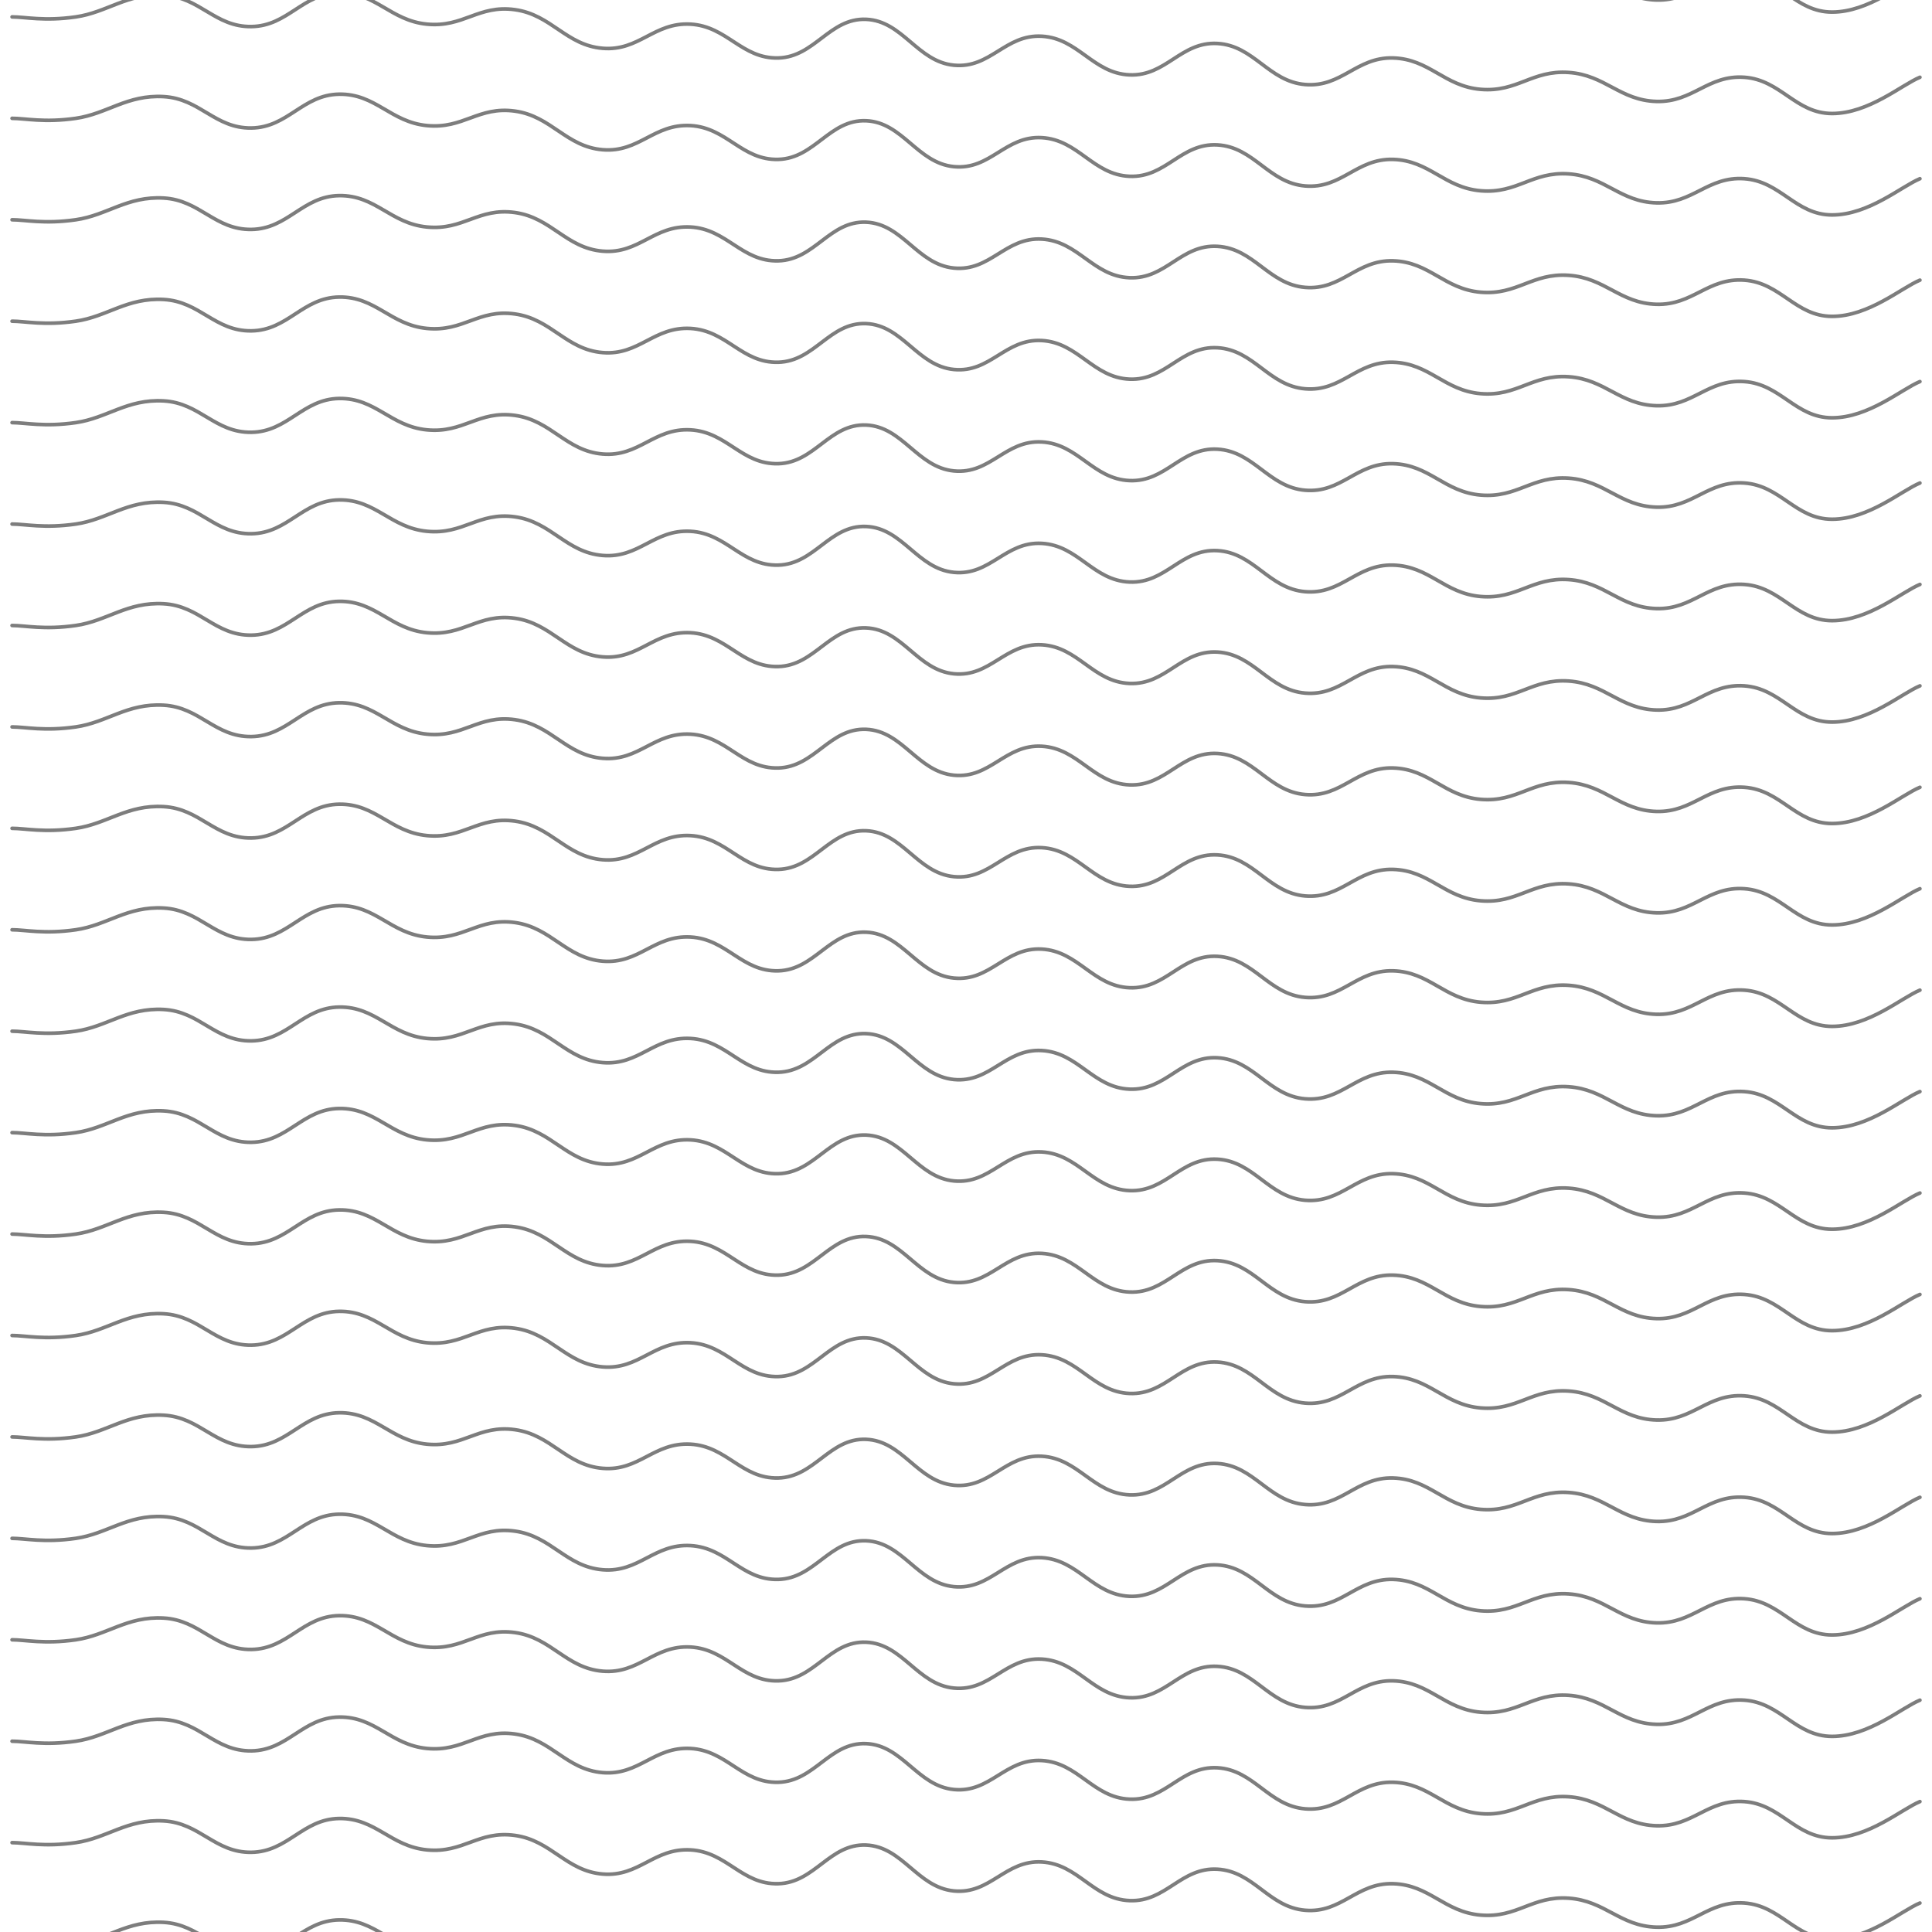 <svg xmlns="http://www.w3.org/2000/svg" version="1.1" xmlns:xlink="http://www.w3.org/1999/xlink" xmlns:svgjs="http://svgjs.dev/svgjs" viewBox="0 0 800 800" opacity="0.51"><defs><linearGradient gradientTransform="rotate(270)" x1="50%" y1="0%" x2="50%" y2="100%" id="sssquiggly-grad"><stop stop-color="hsl(206, 75%, 49%)" stop-opacity="1" offset="0%"></stop><stop stop-color="hsl(331, 90%, 56%)" stop-opacity="1" offset="100%"></stop></linearGradient></defs><g stroke-width="1.5" stroke="url(#sssquiggly-grad)" fill="none" stroke-linecap="round" transform="matrix(1,0,0,1,-5,-1220.999)"><path d="M10,10C15.492,10,23.295,11.875,36.364,10C49.432,8.125,57.576,0.167,72.727,1C87.879,1.833,93.939,14.208,109.091,14C124.242,13.792,130.303,0.208,145.455,0C160.606,-0.208,166.667,11.542,181.818,13C196.97,14.458,203.03,4.917,218.182,7C233.333,9.083,239.394,21.75,254.545,23C269.697,24.25,275.758,12.167,290.909,13C306.061,13.833,312.121,27.417,327.273,27C342.424,26.583,348.485,10.375,363.636,11C378.788,11.625,384.848,28.542,400,30C415.152,31.458,421.212,17.167,436.364,18C451.515,18.833,457.576,33.375,472.727,34C487.879,34.625,493.939,20.167,509.091,21C524.242,21.833,530.303,36.75,545.455,38C560.606,39.25,566.667,26.583,581.818,27C596.97,27.417,603.03,38.75,618.182,40C633.333,41.25,639.394,31.958,654.545,33C669.697,34.042,675.758,44.583,690.909,45C706.061,45.417,712.121,33.958,727.273,35C742.424,36.042,748.485,50,763.636,50C778.788,50,792.424,38.125,800,35"></path><path d="M10,10C15.492,10,23.295,11.875,36.364,10C49.432,8.125,57.576,0.167,72.727,1C87.879,1.833,93.939,14.208,109.091,14C124.242,13.792,130.303,0.208,145.455,0C160.606,-0.208,166.667,11.542,181.818,13C196.97,14.458,203.03,4.917,218.182,7C233.333,9.083,239.394,21.75,254.545,23C269.697,24.25,275.758,12.167,290.909,13C306.061,13.833,312.121,27.417,327.273,27C342.424,26.583,348.485,10.375,363.636,11C378.788,11.625,384.848,28.542,400,30C415.152,31.458,421.212,17.167,436.364,18C451.515,18.833,457.576,33.375,472.727,34C487.879,34.625,493.939,20.167,509.091,21C524.242,21.833,530.303,36.75,545.455,38C560.606,39.25,566.667,26.583,581.818,27C596.97,27.417,603.03,38.75,618.182,40C633.333,41.25,639.394,31.958,654.545,33C669.697,34.042,675.758,44.583,690.909,45C706.061,45.417,712.121,33.958,727.273,35C742.424,36.042,748.485,50,763.636,50C778.788,50,792.424,38.125,800,35" transform="matrix(1,0,0,1,0,3192)"></path><path d="M10,10C15.492,10,23.295,11.875,36.364,10C49.432,8.125,57.576,0.167,72.727,1C87.879,1.833,93.939,14.208,109.091,14C124.242,13.792,130.303,0.208,145.455,0C160.606,-0.208,166.667,11.542,181.818,13C196.97,14.458,203.03,4.917,218.182,7C233.333,9.083,239.394,21.75,254.545,23C269.697,24.25,275.758,12.167,290.909,13C306.061,13.833,312.121,27.417,327.273,27C342.424,26.583,348.485,10.375,363.636,11C378.788,11.625,384.848,28.542,400,30C415.152,31.458,421.212,17.167,436.364,18C451.515,18.833,457.576,33.375,472.727,34C487.879,34.625,493.939,20.167,509.091,21C524.242,21.833,530.303,36.75,545.455,38C560.606,39.25,566.667,26.583,581.818,27C596.97,27.417,603.03,38.75,618.182,40C633.333,41.25,639.394,31.958,654.545,33C669.697,34.042,675.758,44.583,690.909,45C706.061,45.417,712.121,33.958,727.273,35C742.424,36.042,748.485,50,763.636,50C778.788,50,792.424,38.125,800,35" transform="matrix(1,0,0,1,0,3150)"></path><path d="M10,10C15.492,10,23.295,11.875,36.364,10C49.432,8.125,57.576,0.167,72.727,1C87.879,1.833,93.939,14.208,109.091,14C124.242,13.792,130.303,0.208,145.455,0C160.606,-0.208,166.667,11.542,181.818,13C196.97,14.458,203.03,4.917,218.182,7C233.333,9.083,239.394,21.75,254.545,23C269.697,24.25,275.758,12.167,290.909,13C306.061,13.833,312.121,27.417,327.273,27C342.424,26.583,348.485,10.375,363.636,11C378.788,11.625,384.848,28.542,400,30C415.152,31.458,421.212,17.167,436.364,18C451.515,18.833,457.576,33.375,472.727,34C487.879,34.625,493.939,20.167,509.091,21C524.242,21.833,530.303,36.75,545.455,38C560.606,39.25,566.667,26.583,581.818,27C596.97,27.417,603.03,38.75,618.182,40C633.333,41.25,639.394,31.958,654.545,33C669.697,34.042,675.758,44.583,690.909,45C706.061,45.417,712.121,33.958,727.273,35C742.424,36.042,748.485,50,763.636,50C778.788,50,792.424,38.125,800,35" transform="matrix(1,0,0,1,0,3108)"></path><path d="M10,10C15.492,10,23.295,11.875,36.364,10C49.432,8.125,57.576,0.167,72.727,1C87.879,1.833,93.939,14.208,109.091,14C124.242,13.792,130.303,0.208,145.455,0C160.606,-0.208,166.667,11.542,181.818,13C196.97,14.458,203.03,4.917,218.182,7C233.333,9.083,239.394,21.75,254.545,23C269.697,24.25,275.758,12.167,290.909,13C306.061,13.833,312.121,27.417,327.273,27C342.424,26.583,348.485,10.375,363.636,11C378.788,11.625,384.848,28.542,400,30C415.152,31.458,421.212,17.167,436.364,18C451.515,18.833,457.576,33.375,472.727,34C487.879,34.625,493.939,20.167,509.091,21C524.242,21.833,530.303,36.75,545.455,38C560.606,39.25,566.667,26.583,581.818,27C596.97,27.417,603.03,38.75,618.182,40C633.333,41.25,639.394,31.958,654.545,33C669.697,34.042,675.758,44.583,690.909,45C706.061,45.417,712.121,33.958,727.273,35C742.424,36.042,748.485,50,763.636,50C778.788,50,792.424,38.125,800,35" transform="matrix(1,0,0,1,0,3066)"></path><path d="M10,10C15.492,10,23.295,11.875,36.364,10C49.432,8.125,57.576,0.167,72.727,1C87.879,1.833,93.939,14.208,109.091,14C124.242,13.792,130.303,0.208,145.455,0C160.606,-0.208,166.667,11.542,181.818,13C196.97,14.458,203.03,4.917,218.182,7C233.333,9.083,239.394,21.75,254.545,23C269.697,24.25,275.758,12.167,290.909,13C306.061,13.833,312.121,27.417,327.273,27C342.424,26.583,348.485,10.375,363.636,11C378.788,11.625,384.848,28.542,400,30C415.152,31.458,421.212,17.167,436.364,18C451.515,18.833,457.576,33.375,472.727,34C487.879,34.625,493.939,20.167,509.091,21C524.242,21.833,530.303,36.75,545.455,38C560.606,39.25,566.667,26.583,581.818,27C596.97,27.417,603.03,38.75,618.182,40C633.333,41.25,639.394,31.958,654.545,33C669.697,34.042,675.758,44.583,690.909,45C706.061,45.417,712.121,33.958,727.273,35C742.424,36.042,748.485,50,763.636,50C778.788,50,792.424,38.125,800,35" transform="matrix(1,0,0,1,0,3024)"></path><path d="M10,10C15.492,10,23.295,11.875,36.364,10C49.432,8.125,57.576,0.167,72.727,1C87.879,1.833,93.939,14.208,109.091,14C124.242,13.792,130.303,0.208,145.455,0C160.606,-0.208,166.667,11.542,181.818,13C196.97,14.458,203.03,4.917,218.182,7C233.333,9.083,239.394,21.75,254.545,23C269.697,24.25,275.758,12.167,290.909,13C306.061,13.833,312.121,27.417,327.273,27C342.424,26.583,348.485,10.375,363.636,11C378.788,11.625,384.848,28.542,400,30C415.152,31.458,421.212,17.167,436.364,18C451.515,18.833,457.576,33.375,472.727,34C487.879,34.625,493.939,20.167,509.091,21C524.242,21.833,530.303,36.75,545.455,38C560.606,39.25,566.667,26.583,581.818,27C596.97,27.417,603.03,38.75,618.182,40C633.333,41.25,639.394,31.958,654.545,33C669.697,34.042,675.758,44.583,690.909,45C706.061,45.417,712.121,33.958,727.273,35C742.424,36.042,748.485,50,763.636,50C778.788,50,792.424,38.125,800,35" transform="matrix(1,0,0,1,0,2982)"></path><path d="M10,10C15.492,10,23.295,11.875,36.364,10C49.432,8.125,57.576,0.167,72.727,1C87.879,1.833,93.939,14.208,109.091,14C124.242,13.792,130.303,0.208,145.455,0C160.606,-0.208,166.667,11.542,181.818,13C196.97,14.458,203.03,4.917,218.182,7C233.333,9.083,239.394,21.75,254.545,23C269.697,24.25,275.758,12.167,290.909,13C306.061,13.833,312.121,27.417,327.273,27C342.424,26.583,348.485,10.375,363.636,11C378.788,11.625,384.848,28.542,400,30C415.152,31.458,421.212,17.167,436.364,18C451.515,18.833,457.576,33.375,472.727,34C487.879,34.625,493.939,20.167,509.091,21C524.242,21.833,530.303,36.75,545.455,38C560.606,39.25,566.667,26.583,581.818,27C596.97,27.417,603.03,38.75,618.182,40C633.333,41.25,639.394,31.958,654.545,33C669.697,34.042,675.758,44.583,690.909,45C706.061,45.417,712.121,33.958,727.273,35C742.424,36.042,748.485,50,763.636,50C778.788,50,792.424,38.125,800,35" transform="matrix(1,0,0,1,0,2940)"></path><path d="M10,10C15.492,10,23.295,11.875,36.364,10C49.432,8.125,57.576,0.167,72.727,1C87.879,1.833,93.939,14.208,109.091,14C124.242,13.792,130.303,0.208,145.455,0C160.606,-0.208,166.667,11.542,181.818,13C196.97,14.458,203.03,4.917,218.182,7C233.333,9.083,239.394,21.75,254.545,23C269.697,24.25,275.758,12.167,290.909,13C306.061,13.833,312.121,27.417,327.273,27C342.424,26.583,348.485,10.375,363.636,11C378.788,11.625,384.848,28.542,400,30C415.152,31.458,421.212,17.167,436.364,18C451.515,18.833,457.576,33.375,472.727,34C487.879,34.625,493.939,20.167,509.091,21C524.242,21.833,530.303,36.75,545.455,38C560.606,39.25,566.667,26.583,581.818,27C596.97,27.417,603.03,38.75,618.182,40C633.333,41.25,639.394,31.958,654.545,33C669.697,34.042,675.758,44.583,690.909,45C706.061,45.417,712.121,33.958,727.273,35C742.424,36.042,748.485,50,763.636,50C778.788,50,792.424,38.125,800,35" transform="matrix(1,0,0,1,0,2898)"></path><path d="M10,10C15.492,10,23.295,11.875,36.364,10C49.432,8.125,57.576,0.167,72.727,1C87.879,1.833,93.939,14.208,109.091,14C124.242,13.792,130.303,0.208,145.455,0C160.606,-0.208,166.667,11.542,181.818,13C196.97,14.458,203.03,4.917,218.182,7C233.333,9.083,239.394,21.75,254.545,23C269.697,24.25,275.758,12.167,290.909,13C306.061,13.833,312.121,27.417,327.273,27C342.424,26.583,348.485,10.375,363.636,11C378.788,11.625,384.848,28.542,400,30C415.152,31.458,421.212,17.167,436.364,18C451.515,18.833,457.576,33.375,472.727,34C487.879,34.625,493.939,20.167,509.091,21C524.242,21.833,530.303,36.75,545.455,38C560.606,39.25,566.667,26.583,581.818,27C596.97,27.417,603.03,38.75,618.182,40C633.333,41.25,639.394,31.958,654.545,33C669.697,34.042,675.758,44.583,690.909,45C706.061,45.417,712.121,33.958,727.273,35C742.424,36.042,748.485,50,763.636,50C778.788,50,792.424,38.125,800,35" transform="matrix(1,0,0,1,0,2856)"></path><path d="M10,10C15.492,10,23.295,11.875,36.364,10C49.432,8.125,57.576,0.167,72.727,1C87.879,1.833,93.939,14.208,109.091,14C124.242,13.792,130.303,0.208,145.455,0C160.606,-0.208,166.667,11.542,181.818,13C196.97,14.458,203.03,4.917,218.182,7C233.333,9.083,239.394,21.75,254.545,23C269.697,24.25,275.758,12.167,290.909,13C306.061,13.833,312.121,27.417,327.273,27C342.424,26.583,348.485,10.375,363.636,11C378.788,11.625,384.848,28.542,400,30C415.152,31.458,421.212,17.167,436.364,18C451.515,18.833,457.576,33.375,472.727,34C487.879,34.625,493.939,20.167,509.091,21C524.242,21.833,530.303,36.75,545.455,38C560.606,39.25,566.667,26.583,581.818,27C596.97,27.417,603.03,38.75,618.182,40C633.333,41.25,639.394,31.958,654.545,33C669.697,34.042,675.758,44.583,690.909,45C706.061,45.417,712.121,33.958,727.273,35C742.424,36.042,748.485,50,763.636,50C778.788,50,792.424,38.125,800,35" transform="matrix(1,0,0,1,0,2814)"></path><path d="M10,10C15.492,10,23.295,11.875,36.364,10C49.432,8.125,57.576,0.167,72.727,1C87.879,1.833,93.939,14.208,109.091,14C124.242,13.792,130.303,0.208,145.455,0C160.606,-0.208,166.667,11.542,181.818,13C196.97,14.458,203.03,4.917,218.182,7C233.333,9.083,239.394,21.75,254.545,23C269.697,24.25,275.758,12.167,290.909,13C306.061,13.833,312.121,27.417,327.273,27C342.424,26.583,348.485,10.375,363.636,11C378.788,11.625,384.848,28.542,400,30C415.152,31.458,421.212,17.167,436.364,18C451.515,18.833,457.576,33.375,472.727,34C487.879,34.625,493.939,20.167,509.091,21C524.242,21.833,530.303,36.75,545.455,38C560.606,39.25,566.667,26.583,581.818,27C596.97,27.417,603.03,38.75,618.182,40C633.333,41.25,639.394,31.958,654.545,33C669.697,34.042,675.758,44.583,690.909,45C706.061,45.417,712.121,33.958,727.273,35C742.424,36.042,748.485,50,763.636,50C778.788,50,792.424,38.125,800,35" transform="matrix(1,0,0,1,0,2772)"></path><path d="M10,10C15.492,10,23.295,11.875,36.364,10C49.432,8.125,57.576,0.167,72.727,1C87.879,1.833,93.939,14.208,109.091,14C124.242,13.792,130.303,0.208,145.455,0C160.606,-0.208,166.667,11.542,181.818,13C196.97,14.458,203.03,4.917,218.182,7C233.333,9.083,239.394,21.75,254.545,23C269.697,24.25,275.758,12.167,290.909,13C306.061,13.833,312.121,27.417,327.273,27C342.424,26.583,348.485,10.375,363.636,11C378.788,11.625,384.848,28.542,400,30C415.152,31.458,421.212,17.167,436.364,18C451.515,18.833,457.576,33.375,472.727,34C487.879,34.625,493.939,20.167,509.091,21C524.242,21.833,530.303,36.75,545.455,38C560.606,39.25,566.667,26.583,581.818,27C596.97,27.417,603.03,38.75,618.182,40C633.333,41.25,639.394,31.958,654.545,33C669.697,34.042,675.758,44.583,690.909,45C706.061,45.417,712.121,33.958,727.273,35C742.424,36.042,748.485,50,763.636,50C778.788,50,792.424,38.125,800,35" transform="matrix(1,0,0,1,0,2730)"></path><path d="M10,10C15.492,10,23.295,11.875,36.364,10C49.432,8.125,57.576,0.167,72.727,1C87.879,1.833,93.939,14.208,109.091,14C124.242,13.792,130.303,0.208,145.455,0C160.606,-0.208,166.667,11.542,181.818,13C196.97,14.458,203.03,4.917,218.182,7C233.333,9.083,239.394,21.75,254.545,23C269.697,24.25,275.758,12.167,290.909,13C306.061,13.833,312.121,27.417,327.273,27C342.424,26.583,348.485,10.375,363.636,11C378.788,11.625,384.848,28.542,400,30C415.152,31.458,421.212,17.167,436.364,18C451.515,18.833,457.576,33.375,472.727,34C487.879,34.625,493.939,20.167,509.091,21C524.242,21.833,530.303,36.75,545.455,38C560.606,39.25,566.667,26.583,581.818,27C596.97,27.417,603.03,38.75,618.182,40C633.333,41.25,639.394,31.958,654.545,33C669.697,34.042,675.758,44.583,690.909,45C706.061,45.417,712.121,33.958,727.273,35C742.424,36.042,748.485,50,763.636,50C778.788,50,792.424,38.125,800,35" transform="matrix(1,0,0,1,0,2688)"></path><path d="M10,10C15.492,10,23.295,11.875,36.364,10C49.432,8.125,57.576,0.167,72.727,1C87.879,1.833,93.939,14.208,109.091,14C124.242,13.792,130.303,0.208,145.455,0C160.606,-0.208,166.667,11.542,181.818,13C196.97,14.458,203.03,4.917,218.182,7C233.333,9.083,239.394,21.75,254.545,23C269.697,24.25,275.758,12.167,290.909,13C306.061,13.833,312.121,27.417,327.273,27C342.424,26.583,348.485,10.375,363.636,11C378.788,11.625,384.848,28.542,400,30C415.152,31.458,421.212,17.167,436.364,18C451.515,18.833,457.576,33.375,472.727,34C487.879,34.625,493.939,20.167,509.091,21C524.242,21.833,530.303,36.75,545.455,38C560.606,39.25,566.667,26.583,581.818,27C596.97,27.417,603.03,38.75,618.182,40C633.333,41.25,639.394,31.958,654.545,33C669.697,34.042,675.758,44.583,690.909,45C706.061,45.417,712.121,33.958,727.273,35C742.424,36.042,748.485,50,763.636,50C778.788,50,792.424,38.125,800,35" transform="matrix(1,0,0,1,0,2646)"></path><path d="M10,10C15.492,10,23.295,11.875,36.364,10C49.432,8.125,57.576,0.167,72.727,1C87.879,1.833,93.939,14.208,109.091,14C124.242,13.792,130.303,0.208,145.455,0C160.606,-0.208,166.667,11.542,181.818,13C196.97,14.458,203.03,4.917,218.182,7C233.333,9.083,239.394,21.75,254.545,23C269.697,24.25,275.758,12.167,290.909,13C306.061,13.833,312.121,27.417,327.273,27C342.424,26.583,348.485,10.375,363.636,11C378.788,11.625,384.848,28.542,400,30C415.152,31.458,421.212,17.167,436.364,18C451.515,18.833,457.576,33.375,472.727,34C487.879,34.625,493.939,20.167,509.091,21C524.242,21.833,530.303,36.75,545.455,38C560.606,39.25,566.667,26.583,581.818,27C596.97,27.417,603.03,38.75,618.182,40C633.333,41.25,639.394,31.958,654.545,33C669.697,34.042,675.758,44.583,690.909,45C706.061,45.417,712.121,33.958,727.273,35C742.424,36.042,748.485,50,763.636,50C778.788,50,792.424,38.125,800,35" transform="matrix(1,0,0,1,0,2604)"></path><path d="M10,10C15.492,10,23.295,11.875,36.364,10C49.432,8.125,57.576,0.167,72.727,1C87.879,1.833,93.939,14.208,109.091,14C124.242,13.792,130.303,0.208,145.455,0C160.606,-0.208,166.667,11.542,181.818,13C196.97,14.458,203.03,4.917,218.182,7C233.333,9.083,239.394,21.75,254.545,23C269.697,24.25,275.758,12.167,290.909,13C306.061,13.833,312.121,27.417,327.273,27C342.424,26.583,348.485,10.375,363.636,11C378.788,11.625,384.848,28.542,400,30C415.152,31.458,421.212,17.167,436.364,18C451.515,18.833,457.576,33.375,472.727,34C487.879,34.625,493.939,20.167,509.091,21C524.242,21.833,530.303,36.75,545.455,38C560.606,39.25,566.667,26.583,581.818,27C596.97,27.417,603.03,38.75,618.182,40C633.333,41.25,639.394,31.958,654.545,33C669.697,34.042,675.758,44.583,690.909,45C706.061,45.417,712.121,33.958,727.273,35C742.424,36.042,748.485,50,763.636,50C778.788,50,792.424,38.125,800,35" transform="matrix(1,0,0,1,0,2562)"></path><path d="M10,10C15.492,10,23.295,11.875,36.364,10C49.432,8.125,57.576,0.167,72.727,1C87.879,1.833,93.939,14.208,109.091,14C124.242,13.792,130.303,0.208,145.455,0C160.606,-0.208,166.667,11.542,181.818,13C196.97,14.458,203.03,4.917,218.182,7C233.333,9.083,239.394,21.75,254.545,23C269.697,24.25,275.758,12.167,290.909,13C306.061,13.833,312.121,27.417,327.273,27C342.424,26.583,348.485,10.375,363.636,11C378.788,11.625,384.848,28.542,400,30C415.152,31.458,421.212,17.167,436.364,18C451.515,18.833,457.576,33.375,472.727,34C487.879,34.625,493.939,20.167,509.091,21C524.242,21.833,530.303,36.75,545.455,38C560.606,39.25,566.667,26.583,581.818,27C596.97,27.417,603.03,38.75,618.182,40C633.333,41.25,639.394,31.958,654.545,33C669.697,34.042,675.758,44.583,690.909,45C706.061,45.417,712.121,33.958,727.273,35C742.424,36.042,748.485,50,763.636,50C778.788,50,792.424,38.125,800,35" transform="matrix(1,0,0,1,0,2520)"></path><path d="M10,10C15.492,10,23.295,11.875,36.364,10C49.432,8.125,57.576,0.167,72.727,1C87.879,1.833,93.939,14.208,109.091,14C124.242,13.792,130.303,0.208,145.455,0C160.606,-0.208,166.667,11.542,181.818,13C196.97,14.458,203.03,4.917,218.182,7C233.333,9.083,239.394,21.75,254.545,23C269.697,24.25,275.758,12.167,290.909,13C306.061,13.833,312.121,27.417,327.273,27C342.424,26.583,348.485,10.375,363.636,11C378.788,11.625,384.848,28.542,400,30C415.152,31.458,421.212,17.167,436.364,18C451.515,18.833,457.576,33.375,472.727,34C487.879,34.625,493.939,20.167,509.091,21C524.242,21.833,530.303,36.75,545.455,38C560.606,39.25,566.667,26.583,581.818,27C596.97,27.417,603.03,38.75,618.182,40C633.333,41.25,639.394,31.958,654.545,33C669.697,34.042,675.758,44.583,690.909,45C706.061,45.417,712.121,33.958,727.273,35C742.424,36.042,748.485,50,763.636,50C778.788,50,792.424,38.125,800,35" transform="matrix(1,0,0,1,0,2478)"></path><path d="M10,10C15.492,10,23.295,11.875,36.364,10C49.432,8.125,57.576,0.167,72.727,1C87.879,1.833,93.939,14.208,109.091,14C124.242,13.792,130.303,0.208,145.455,0C160.606,-0.208,166.667,11.542,181.818,13C196.97,14.458,203.03,4.917,218.182,7C233.333,9.083,239.394,21.75,254.545,23C269.697,24.25,275.758,12.167,290.909,13C306.061,13.833,312.121,27.417,327.273,27C342.424,26.583,348.485,10.375,363.636,11C378.788,11.625,384.848,28.542,400,30C415.152,31.458,421.212,17.167,436.364,18C451.515,18.833,457.576,33.375,472.727,34C487.879,34.625,493.939,20.167,509.091,21C524.242,21.833,530.303,36.75,545.455,38C560.606,39.25,566.667,26.583,581.818,27C596.97,27.417,603.03,38.75,618.182,40C633.333,41.25,639.394,31.958,654.545,33C669.697,34.042,675.758,44.583,690.909,45C706.061,45.417,712.121,33.958,727.273,35C742.424,36.042,748.485,50,763.636,50C778.788,50,792.424,38.125,800,35" transform="matrix(1,0,0,1,0,2436)"></path><path d="M10,10C15.492,10,23.295,11.875,36.364,10C49.432,8.125,57.576,0.167,72.727,1C87.879,1.833,93.939,14.208,109.091,14C124.242,13.792,130.303,0.208,145.455,0C160.606,-0.208,166.667,11.542,181.818,13C196.97,14.458,203.03,4.917,218.182,7C233.333,9.083,239.394,21.75,254.545,23C269.697,24.25,275.758,12.167,290.909,13C306.061,13.833,312.121,27.417,327.273,27C342.424,26.583,348.485,10.375,363.636,11C378.788,11.625,384.848,28.542,400,30C415.152,31.458,421.212,17.167,436.364,18C451.515,18.833,457.576,33.375,472.727,34C487.879,34.625,493.939,20.167,509.091,21C524.242,21.833,530.303,36.75,545.455,38C560.606,39.25,566.667,26.583,581.818,27C596.97,27.417,603.03,38.75,618.182,40C633.333,41.25,639.394,31.958,654.545,33C669.697,34.042,675.758,44.583,690.909,45C706.061,45.417,712.121,33.958,727.273,35C742.424,36.042,748.485,50,763.636,50C778.788,50,792.424,38.125,800,35" transform="matrix(1,0,0,1,0,2394)"></path><path d="M10,10C15.492,10,23.295,11.875,36.364,10C49.432,8.125,57.576,0.167,72.727,1C87.879,1.833,93.939,14.208,109.091,14C124.242,13.792,130.303,0.208,145.455,0C160.606,-0.208,166.667,11.542,181.818,13C196.97,14.458,203.03,4.917,218.182,7C233.333,9.083,239.394,21.75,254.545,23C269.697,24.25,275.758,12.167,290.909,13C306.061,13.833,312.121,27.417,327.273,27C342.424,26.583,348.485,10.375,363.636,11C378.788,11.625,384.848,28.542,400,30C415.152,31.458,421.212,17.167,436.364,18C451.515,18.833,457.576,33.375,472.727,34C487.879,34.625,493.939,20.167,509.091,21C524.242,21.833,530.303,36.75,545.455,38C560.606,39.25,566.667,26.583,581.818,27C596.97,27.417,603.03,38.75,618.182,40C633.333,41.25,639.394,31.958,654.545,33C669.697,34.042,675.758,44.583,690.909,45C706.061,45.417,712.121,33.958,727.273,35C742.424,36.042,748.485,50,763.636,50C778.788,50,792.424,38.125,800,35" transform="matrix(1,0,0,1,0,2352)"></path><path d="M10,10C15.492,10,23.295,11.875,36.364,10C49.432,8.125,57.576,0.167,72.727,1C87.879,1.833,93.939,14.208,109.091,14C124.242,13.792,130.303,0.208,145.455,0C160.606,-0.208,166.667,11.542,181.818,13C196.97,14.458,203.03,4.917,218.182,7C233.333,9.083,239.394,21.75,254.545,23C269.697,24.25,275.758,12.167,290.909,13C306.061,13.833,312.121,27.417,327.273,27C342.424,26.583,348.485,10.375,363.636,11C378.788,11.625,384.848,28.542,400,30C415.152,31.458,421.212,17.167,436.364,18C451.515,18.833,457.576,33.375,472.727,34C487.879,34.625,493.939,20.167,509.091,21C524.242,21.833,530.303,36.75,545.455,38C560.606,39.25,566.667,26.583,581.818,27C596.97,27.417,603.03,38.75,618.182,40C633.333,41.25,639.394,31.958,654.545,33C669.697,34.042,675.758,44.583,690.909,45C706.061,45.417,712.121,33.958,727.273,35C742.424,36.042,748.485,50,763.636,50C778.788,50,792.424,38.125,800,35" transform="matrix(1,0,0,1,0,2310)"></path><path d="M10,10C15.492,10,23.295,11.875,36.364,10C49.432,8.125,57.576,0.167,72.727,1C87.879,1.833,93.939,14.208,109.091,14C124.242,13.792,130.303,0.208,145.455,0C160.606,-0.208,166.667,11.542,181.818,13C196.97,14.458,203.03,4.917,218.182,7C233.333,9.083,239.394,21.75,254.545,23C269.697,24.25,275.758,12.167,290.909,13C306.061,13.833,312.121,27.417,327.273,27C342.424,26.583,348.485,10.375,363.636,11C378.788,11.625,384.848,28.542,400,30C415.152,31.458,421.212,17.167,436.364,18C451.515,18.833,457.576,33.375,472.727,34C487.879,34.625,493.939,20.167,509.091,21C524.242,21.833,530.303,36.75,545.455,38C560.606,39.25,566.667,26.583,581.818,27C596.97,27.417,603.03,38.75,618.182,40C633.333,41.25,639.394,31.958,654.545,33C669.697,34.042,675.758,44.583,690.909,45C706.061,45.417,712.121,33.958,727.273,35C742.424,36.042,748.485,50,763.636,50C778.788,50,792.424,38.125,800,35" transform="matrix(1,0,0,1,0,2268)"></path><path d="M10,10C15.492,10,23.295,11.875,36.364,10C49.432,8.125,57.576,0.167,72.727,1C87.879,1.833,93.939,14.208,109.091,14C124.242,13.792,130.303,0.208,145.455,0C160.606,-0.208,166.667,11.542,181.818,13C196.97,14.458,203.03,4.917,218.182,7C233.333,9.083,239.394,21.75,254.545,23C269.697,24.25,275.758,12.167,290.909,13C306.061,13.833,312.121,27.417,327.273,27C342.424,26.583,348.485,10.375,363.636,11C378.788,11.625,384.848,28.542,400,30C415.152,31.458,421.212,17.167,436.364,18C451.515,18.833,457.576,33.375,472.727,34C487.879,34.625,493.939,20.167,509.091,21C524.242,21.833,530.303,36.75,545.455,38C560.606,39.25,566.667,26.583,581.818,27C596.97,27.417,603.03,38.75,618.182,40C633.333,41.25,639.394,31.958,654.545,33C669.697,34.042,675.758,44.583,690.909,45C706.061,45.417,712.121,33.958,727.273,35C742.424,36.042,748.485,50,763.636,50C778.788,50,792.424,38.125,800,35" transform="matrix(1,0,0,1,0,2226)"></path><path d="M10,10C15.492,10,23.295,11.875,36.364,10C49.432,8.125,57.576,0.167,72.727,1C87.879,1.833,93.939,14.208,109.091,14C124.242,13.792,130.303,0.208,145.455,0C160.606,-0.208,166.667,11.542,181.818,13C196.97,14.458,203.03,4.917,218.182,7C233.333,9.083,239.394,21.75,254.545,23C269.697,24.25,275.758,12.167,290.909,13C306.061,13.833,312.121,27.417,327.273,27C342.424,26.583,348.485,10.375,363.636,11C378.788,11.625,384.848,28.542,400,30C415.152,31.458,421.212,17.167,436.364,18C451.515,18.833,457.576,33.375,472.727,34C487.879,34.625,493.939,20.167,509.091,21C524.242,21.833,530.303,36.75,545.455,38C560.606,39.25,566.667,26.583,581.818,27C596.97,27.417,603.03,38.75,618.182,40C633.333,41.25,639.394,31.958,654.545,33C669.697,34.042,675.758,44.583,690.909,45C706.061,45.417,712.121,33.958,727.273,35C742.424,36.042,748.485,50,763.636,50C778.788,50,792.424,38.125,800,35" transform="matrix(1,0,0,1,0,2184)"></path><path d="M10,10C15.492,10,23.295,11.875,36.364,10C49.432,8.125,57.576,0.167,72.727,1C87.879,1.833,93.939,14.208,109.091,14C124.242,13.792,130.303,0.208,145.455,0C160.606,-0.208,166.667,11.542,181.818,13C196.97,14.458,203.03,4.917,218.182,7C233.333,9.083,239.394,21.75,254.545,23C269.697,24.25,275.758,12.167,290.909,13C306.061,13.833,312.121,27.417,327.273,27C342.424,26.583,348.485,10.375,363.636,11C378.788,11.625,384.848,28.542,400,30C415.152,31.458,421.212,17.167,436.364,18C451.515,18.833,457.576,33.375,472.727,34C487.879,34.625,493.939,20.167,509.091,21C524.242,21.833,530.303,36.75,545.455,38C560.606,39.25,566.667,26.583,581.818,27C596.97,27.417,603.03,38.75,618.182,40C633.333,41.25,639.394,31.958,654.545,33C669.697,34.042,675.758,44.583,690.909,45C706.061,45.417,712.121,33.958,727.273,35C742.424,36.042,748.485,50,763.636,50C778.788,50,792.424,38.125,800,35" transform="matrix(1,0,0,1,0,2142)"></path><path d="M10,10C15.492,10,23.295,11.875,36.364,10C49.432,8.125,57.576,0.167,72.727,1C87.879,1.833,93.939,14.208,109.091,14C124.242,13.792,130.303,0.208,145.455,0C160.606,-0.208,166.667,11.542,181.818,13C196.97,14.458,203.03,4.917,218.182,7C233.333,9.083,239.394,21.75,254.545,23C269.697,24.25,275.758,12.167,290.909,13C306.061,13.833,312.121,27.417,327.273,27C342.424,26.583,348.485,10.375,363.636,11C378.788,11.625,384.848,28.542,400,30C415.152,31.458,421.212,17.167,436.364,18C451.515,18.833,457.576,33.375,472.727,34C487.879,34.625,493.939,20.167,509.091,21C524.242,21.833,530.303,36.75,545.455,38C560.606,39.25,566.667,26.583,581.818,27C596.97,27.417,603.03,38.75,618.182,40C633.333,41.25,639.394,31.958,654.545,33C669.697,34.042,675.758,44.583,690.909,45C706.061,45.417,712.121,33.958,727.273,35C742.424,36.042,748.485,50,763.636,50C778.788,50,792.424,38.125,800,35" transform="matrix(1,0,0,1,0,2100)"></path><path d="M10,10C15.492,10,23.295,11.875,36.364,10C49.432,8.125,57.576,0.167,72.727,1C87.879,1.833,93.939,14.208,109.091,14C124.242,13.792,130.303,0.208,145.455,0C160.606,-0.208,166.667,11.542,181.818,13C196.97,14.458,203.03,4.917,218.182,7C233.333,9.083,239.394,21.75,254.545,23C269.697,24.25,275.758,12.167,290.909,13C306.061,13.833,312.121,27.417,327.273,27C342.424,26.583,348.485,10.375,363.636,11C378.788,11.625,384.848,28.542,400,30C415.152,31.458,421.212,17.167,436.364,18C451.515,18.833,457.576,33.375,472.727,34C487.879,34.625,493.939,20.167,509.091,21C524.242,21.833,530.303,36.75,545.455,38C560.606,39.25,566.667,26.583,581.818,27C596.97,27.417,603.03,38.75,618.182,40C633.333,41.25,639.394,31.958,654.545,33C669.697,34.042,675.758,44.583,690.909,45C706.061,45.417,712.121,33.958,727.273,35C742.424,36.042,748.485,50,763.636,50C778.788,50,792.424,38.125,800,35" transform="matrix(1,0,0,1,0,2058)"></path><path d="M10,10C15.492,10,23.295,11.875,36.364,10C49.432,8.125,57.576,0.167,72.727,1C87.879,1.833,93.939,14.208,109.091,14C124.242,13.792,130.303,0.208,145.455,0C160.606,-0.208,166.667,11.542,181.818,13C196.97,14.458,203.03,4.917,218.182,7C233.333,9.083,239.394,21.75,254.545,23C269.697,24.25,275.758,12.167,290.909,13C306.061,13.833,312.121,27.417,327.273,27C342.424,26.583,348.485,10.375,363.636,11C378.788,11.625,384.848,28.542,400,30C415.152,31.458,421.212,17.167,436.364,18C451.515,18.833,457.576,33.375,472.727,34C487.879,34.625,493.939,20.167,509.091,21C524.242,21.833,530.303,36.75,545.455,38C560.606,39.25,566.667,26.583,581.818,27C596.97,27.417,603.03,38.75,618.182,40C633.333,41.25,639.394,31.958,654.545,33C669.697,34.042,675.758,44.583,690.909,45C706.061,45.417,712.121,33.958,727.273,35C742.424,36.042,748.485,50,763.636,50C778.788,50,792.424,38.125,800,35" transform="matrix(1,0,0,1,0,2016)"></path><path d="M10,10C15.492,10,23.295,11.875,36.364,10C49.432,8.125,57.576,0.167,72.727,1C87.879,1.833,93.939,14.208,109.091,14C124.242,13.792,130.303,0.208,145.455,0C160.606,-0.208,166.667,11.542,181.818,13C196.97,14.458,203.03,4.917,218.182,7C233.333,9.083,239.394,21.75,254.545,23C269.697,24.25,275.758,12.167,290.909,13C306.061,13.833,312.121,27.417,327.273,27C342.424,26.583,348.485,10.375,363.636,11C378.788,11.625,384.848,28.542,400,30C415.152,31.458,421.212,17.167,436.364,18C451.515,18.833,457.576,33.375,472.727,34C487.879,34.625,493.939,20.167,509.091,21C524.242,21.833,530.303,36.75,545.455,38C560.606,39.25,566.667,26.583,581.818,27C596.97,27.417,603.03,38.75,618.182,40C633.333,41.25,639.394,31.958,654.545,33C669.697,34.042,675.758,44.583,690.909,45C706.061,45.417,712.121,33.958,727.273,35C742.424,36.042,748.485,50,763.636,50C778.788,50,792.424,38.125,800,35" transform="matrix(1,0,0,1,0,1974)"></path><path d="M10,10C15.492,10,23.295,11.875,36.364,10C49.432,8.125,57.576,0.167,72.727,1C87.879,1.833,93.939,14.208,109.091,14C124.242,13.792,130.303,0.208,145.455,0C160.606,-0.208,166.667,11.542,181.818,13C196.97,14.458,203.03,4.917,218.182,7C233.333,9.083,239.394,21.75,254.545,23C269.697,24.25,275.758,12.167,290.909,13C306.061,13.833,312.121,27.417,327.273,27C342.424,26.583,348.485,10.375,363.636,11C378.788,11.625,384.848,28.542,400,30C415.152,31.458,421.212,17.167,436.364,18C451.515,18.833,457.576,33.375,472.727,34C487.879,34.625,493.939,20.167,509.091,21C524.242,21.833,530.303,36.75,545.455,38C560.606,39.25,566.667,26.583,581.818,27C596.97,27.417,603.03,38.75,618.182,40C633.333,41.25,639.394,31.958,654.545,33C669.697,34.042,675.758,44.583,690.909,45C706.061,45.417,712.121,33.958,727.273,35C742.424,36.042,748.485,50,763.636,50C778.788,50,792.424,38.125,800,35" transform="matrix(1,0,0,1,0,1932)"></path><path d="M10,10C15.492,10,23.295,11.875,36.364,10C49.432,8.125,57.576,0.167,72.727,1C87.879,1.833,93.939,14.208,109.091,14C124.242,13.792,130.303,0.208,145.455,0C160.606,-0.208,166.667,11.542,181.818,13C196.97,14.458,203.03,4.917,218.182,7C233.333,9.083,239.394,21.75,254.545,23C269.697,24.25,275.758,12.167,290.909,13C306.061,13.833,312.121,27.417,327.273,27C342.424,26.583,348.485,10.375,363.636,11C378.788,11.625,384.848,28.542,400,30C415.152,31.458,421.212,17.167,436.364,18C451.515,18.833,457.576,33.375,472.727,34C487.879,34.625,493.939,20.167,509.091,21C524.242,21.833,530.303,36.75,545.455,38C560.606,39.25,566.667,26.583,581.818,27C596.97,27.417,603.03,38.75,618.182,40C633.333,41.25,639.394,31.958,654.545,33C669.697,34.042,675.758,44.583,690.909,45C706.061,45.417,712.121,33.958,727.273,35C742.424,36.042,748.485,50,763.636,50C778.788,50,792.424,38.125,800,35" transform="matrix(1,0,0,1,0,1890)"></path><path d="M10,10C15.492,10,23.295,11.875,36.364,10C49.432,8.125,57.576,0.167,72.727,1C87.879,1.833,93.939,14.208,109.091,14C124.242,13.792,130.303,0.208,145.455,0C160.606,-0.208,166.667,11.542,181.818,13C196.97,14.458,203.03,4.917,218.182,7C233.333,9.083,239.394,21.75,254.545,23C269.697,24.25,275.758,12.167,290.909,13C306.061,13.833,312.121,27.417,327.273,27C342.424,26.583,348.485,10.375,363.636,11C378.788,11.625,384.848,28.542,400,30C415.152,31.458,421.212,17.167,436.364,18C451.515,18.833,457.576,33.375,472.727,34C487.879,34.625,493.939,20.167,509.091,21C524.242,21.833,530.303,36.75,545.455,38C560.606,39.25,566.667,26.583,581.818,27C596.97,27.417,603.03,38.75,618.182,40C633.333,41.25,639.394,31.958,654.545,33C669.697,34.042,675.758,44.583,690.909,45C706.061,45.417,712.121,33.958,727.273,35C742.424,36.042,748.485,50,763.636,50C778.788,50,792.424,38.125,800,35" transform="matrix(1,0,0,1,0,1848)"></path><path d="M10,10C15.492,10,23.295,11.875,36.364,10C49.432,8.125,57.576,0.167,72.727,1C87.879,1.833,93.939,14.208,109.091,14C124.242,13.792,130.303,0.208,145.455,0C160.606,-0.208,166.667,11.542,181.818,13C196.97,14.458,203.03,4.917,218.182,7C233.333,9.083,239.394,21.75,254.545,23C269.697,24.25,275.758,12.167,290.909,13C306.061,13.833,312.121,27.417,327.273,27C342.424,26.583,348.485,10.375,363.636,11C378.788,11.625,384.848,28.542,400,30C415.152,31.458,421.212,17.167,436.364,18C451.515,18.833,457.576,33.375,472.727,34C487.879,34.625,493.939,20.167,509.091,21C524.242,21.833,530.303,36.75,545.455,38C560.606,39.25,566.667,26.583,581.818,27C596.97,27.417,603.03,38.75,618.182,40C633.333,41.25,639.394,31.958,654.545,33C669.697,34.042,675.758,44.583,690.909,45C706.061,45.417,712.121,33.958,727.273,35C742.424,36.042,748.485,50,763.636,50C778.788,50,792.424,38.125,800,35" transform="matrix(1,0,0,1,0,1806)"></path><path d="M10,10C15.492,10,23.295,11.875,36.364,10C49.432,8.125,57.576,0.167,72.727,1C87.879,1.833,93.939,14.208,109.091,14C124.242,13.792,130.303,0.208,145.455,0C160.606,-0.208,166.667,11.542,181.818,13C196.97,14.458,203.03,4.917,218.182,7C233.333,9.083,239.394,21.75,254.545,23C269.697,24.25,275.758,12.167,290.909,13C306.061,13.833,312.121,27.417,327.273,27C342.424,26.583,348.485,10.375,363.636,11C378.788,11.625,384.848,28.542,400,30C415.152,31.458,421.212,17.167,436.364,18C451.515,18.833,457.576,33.375,472.727,34C487.879,34.625,493.939,20.167,509.091,21C524.242,21.833,530.303,36.75,545.455,38C560.606,39.25,566.667,26.583,581.818,27C596.97,27.417,603.03,38.75,618.182,40C633.333,41.25,639.394,31.958,654.545,33C669.697,34.042,675.758,44.583,690.909,45C706.061,45.417,712.121,33.958,727.273,35C742.424,36.042,748.485,50,763.636,50C778.788,50,792.424,38.125,800,35" transform="matrix(1,0,0,1,0,1764)"></path><path d="M10,10C15.492,10,23.295,11.875,36.364,10C49.432,8.125,57.576,0.167,72.727,1C87.879,1.833,93.939,14.208,109.091,14C124.242,13.792,130.303,0.208,145.455,0C160.606,-0.208,166.667,11.542,181.818,13C196.97,14.458,203.03,4.917,218.182,7C233.333,9.083,239.394,21.75,254.545,23C269.697,24.25,275.758,12.167,290.909,13C306.061,13.833,312.121,27.417,327.273,27C342.424,26.583,348.485,10.375,363.636,11C378.788,11.625,384.848,28.542,400,30C415.152,31.458,421.212,17.167,436.364,18C451.515,18.833,457.576,33.375,472.727,34C487.879,34.625,493.939,20.167,509.091,21C524.242,21.833,530.303,36.75,545.455,38C560.606,39.25,566.667,26.583,581.818,27C596.97,27.417,603.03,38.75,618.182,40C633.333,41.25,639.394,31.958,654.545,33C669.697,34.042,675.758,44.583,690.909,45C706.061,45.417,712.121,33.958,727.273,35C742.424,36.042,748.485,50,763.636,50C778.788,50,792.424,38.125,800,35" transform="matrix(1,0,0,1,0,1722)"></path><path d="M10,10C15.492,10,23.295,11.875,36.364,10C49.432,8.125,57.576,0.167,72.727,1C87.879,1.833,93.939,14.208,109.091,14C124.242,13.792,130.303,0.208,145.455,0C160.606,-0.208,166.667,11.542,181.818,13C196.97,14.458,203.03,4.917,218.182,7C233.333,9.083,239.394,21.75,254.545,23C269.697,24.25,275.758,12.167,290.909,13C306.061,13.833,312.121,27.417,327.273,27C342.424,26.583,348.485,10.375,363.636,11C378.788,11.625,384.848,28.542,400,30C415.152,31.458,421.212,17.167,436.364,18C451.515,18.833,457.576,33.375,472.727,34C487.879,34.625,493.939,20.167,509.091,21C524.242,21.833,530.303,36.75,545.455,38C560.606,39.25,566.667,26.583,581.818,27C596.97,27.417,603.03,38.75,618.182,40C633.333,41.25,639.394,31.958,654.545,33C669.697,34.042,675.758,44.583,690.909,45C706.061,45.417,712.121,33.958,727.273,35C742.424,36.042,748.485,50,763.636,50C778.788,50,792.424,38.125,800,35" transform="matrix(1,0,0,1,0,1680)"></path><path d="M10,10C15.492,10,23.295,11.875,36.364,10C49.432,8.125,57.576,0.167,72.727,1C87.879,1.833,93.939,14.208,109.091,14C124.242,13.792,130.303,0.208,145.455,0C160.606,-0.208,166.667,11.542,181.818,13C196.97,14.458,203.03,4.917,218.182,7C233.333,9.083,239.394,21.75,254.545,23C269.697,24.25,275.758,12.167,290.909,13C306.061,13.833,312.121,27.417,327.273,27C342.424,26.583,348.485,10.375,363.636,11C378.788,11.625,384.848,28.542,400,30C415.152,31.458,421.212,17.167,436.364,18C451.515,18.833,457.576,33.375,472.727,34C487.879,34.625,493.939,20.167,509.091,21C524.242,21.833,530.303,36.75,545.455,38C560.606,39.25,566.667,26.583,581.818,27C596.97,27.417,603.03,38.75,618.182,40C633.333,41.25,639.394,31.958,654.545,33C669.697,34.042,675.758,44.583,690.909,45C706.061,45.417,712.121,33.958,727.273,35C742.424,36.042,748.485,50,763.636,50C778.788,50,792.424,38.125,800,35" transform="matrix(1,0,0,1,0,1638)"></path><path d="M10,10C15.492,10,23.295,11.875,36.364,10C49.432,8.125,57.576,0.167,72.727,1C87.879,1.833,93.939,14.208,109.091,14C124.242,13.792,130.303,0.208,145.455,0C160.606,-0.208,166.667,11.542,181.818,13C196.97,14.458,203.03,4.917,218.182,7C233.333,9.083,239.394,21.75,254.545,23C269.697,24.25,275.758,12.167,290.909,13C306.061,13.833,312.121,27.417,327.273,27C342.424,26.583,348.485,10.375,363.636,11C378.788,11.625,384.848,28.542,400,30C415.152,31.458,421.212,17.167,436.364,18C451.515,18.833,457.576,33.375,472.727,34C487.879,34.625,493.939,20.167,509.091,21C524.242,21.833,530.303,36.75,545.455,38C560.606,39.25,566.667,26.583,581.818,27C596.97,27.417,603.03,38.75,618.182,40C633.333,41.25,639.394,31.958,654.545,33C669.697,34.042,675.758,44.583,690.909,45C706.061,45.417,712.121,33.958,727.273,35C742.424,36.042,748.485,50,763.636,50C778.788,50,792.424,38.125,800,35" transform="matrix(1,0,0,1,0,1596)"></path><path d="M10,10C15.492,10,23.295,11.875,36.364,10C49.432,8.125,57.576,0.167,72.727,1C87.879,1.833,93.939,14.208,109.091,14C124.242,13.792,130.303,0.208,145.455,0C160.606,-0.208,166.667,11.542,181.818,13C196.97,14.458,203.03,4.917,218.182,7C233.333,9.083,239.394,21.75,254.545,23C269.697,24.25,275.758,12.167,290.909,13C306.061,13.833,312.121,27.417,327.273,27C342.424,26.583,348.485,10.375,363.636,11C378.788,11.625,384.848,28.542,400,30C415.152,31.458,421.212,17.167,436.364,18C451.515,18.833,457.576,33.375,472.727,34C487.879,34.625,493.939,20.167,509.091,21C524.242,21.833,530.303,36.75,545.455,38C560.606,39.25,566.667,26.583,581.818,27C596.97,27.417,603.03,38.75,618.182,40C633.333,41.25,639.394,31.958,654.545,33C669.697,34.042,675.758,44.583,690.909,45C706.061,45.417,712.121,33.958,727.273,35C742.424,36.042,748.485,50,763.636,50C778.788,50,792.424,38.125,800,35" transform="matrix(1,0,0,1,0,1554)"></path><path d="M10,10C15.492,10,23.295,11.875,36.364,10C49.432,8.125,57.576,0.167,72.727,1C87.879,1.833,93.939,14.208,109.091,14C124.242,13.792,130.303,0.208,145.455,0C160.606,-0.208,166.667,11.542,181.818,13C196.97,14.458,203.03,4.917,218.182,7C233.333,9.083,239.394,21.75,254.545,23C269.697,24.25,275.758,12.167,290.909,13C306.061,13.833,312.121,27.417,327.273,27C342.424,26.583,348.485,10.375,363.636,11C378.788,11.625,384.848,28.542,400,30C415.152,31.458,421.212,17.167,436.364,18C451.515,18.833,457.576,33.375,472.727,34C487.879,34.625,493.939,20.167,509.091,21C524.242,21.833,530.303,36.75,545.455,38C560.606,39.25,566.667,26.583,581.818,27C596.97,27.417,603.03,38.75,618.182,40C633.333,41.25,639.394,31.958,654.545,33C669.697,34.042,675.758,44.583,690.909,45C706.061,45.417,712.121,33.958,727.273,35C742.424,36.042,748.485,50,763.636,50C778.788,50,792.424,38.125,800,35" transform="matrix(1,0,0,1,0,1512)"></path><path d="M10,10C15.492,10,23.295,11.875,36.364,10C49.432,8.125,57.576,0.167,72.727,1C87.879,1.833,93.939,14.208,109.091,14C124.242,13.792,130.303,0.208,145.455,0C160.606,-0.208,166.667,11.542,181.818,13C196.97,14.458,203.03,4.917,218.182,7C233.333,9.083,239.394,21.75,254.545,23C269.697,24.25,275.758,12.167,290.909,13C306.061,13.833,312.121,27.417,327.273,27C342.424,26.583,348.485,10.375,363.636,11C378.788,11.625,384.848,28.542,400,30C415.152,31.458,421.212,17.167,436.364,18C451.515,18.833,457.576,33.375,472.727,34C487.879,34.625,493.939,20.167,509.091,21C524.242,21.833,530.303,36.75,545.455,38C560.606,39.25,566.667,26.583,581.818,27C596.97,27.417,603.03,38.75,618.182,40C633.333,41.25,639.394,31.958,654.545,33C669.697,34.042,675.758,44.583,690.909,45C706.061,45.417,712.121,33.958,727.273,35C742.424,36.042,748.485,50,763.636,50C778.788,50,792.424,38.125,800,35" transform="matrix(1,0,0,1,0,1470)"></path><path d="M10,10C15.492,10,23.295,11.875,36.364,10C49.432,8.125,57.576,0.167,72.727,1C87.879,1.833,93.939,14.208,109.091,14C124.242,13.792,130.303,0.208,145.455,0C160.606,-0.208,166.667,11.542,181.818,13C196.97,14.458,203.03,4.917,218.182,7C233.333,9.083,239.394,21.75,254.545,23C269.697,24.25,275.758,12.167,290.909,13C306.061,13.833,312.121,27.417,327.273,27C342.424,26.583,348.485,10.375,363.636,11C378.788,11.625,384.848,28.542,400,30C415.152,31.458,421.212,17.167,436.364,18C451.515,18.833,457.576,33.375,472.727,34C487.879,34.625,493.939,20.167,509.091,21C524.242,21.833,530.303,36.75,545.455,38C560.606,39.25,566.667,26.583,581.818,27C596.97,27.417,603.03,38.75,618.182,40C633.333,41.25,639.394,31.958,654.545,33C669.697,34.042,675.758,44.583,690.909,45C706.061,45.417,712.121,33.958,727.273,35C742.424,36.042,748.485,50,763.636,50C778.788,50,792.424,38.125,800,35" transform="matrix(1,0,0,1,0,1428)"></path><path d="M10,10C15.492,10,23.295,11.875,36.364,10C49.432,8.125,57.576,0.167,72.727,1C87.879,1.833,93.939,14.208,109.091,14C124.242,13.792,130.303,0.208,145.455,0C160.606,-0.208,166.667,11.542,181.818,13C196.97,14.458,203.03,4.917,218.182,7C233.333,9.083,239.394,21.75,254.545,23C269.697,24.25,275.758,12.167,290.909,13C306.061,13.833,312.121,27.417,327.273,27C342.424,26.583,348.485,10.375,363.636,11C378.788,11.625,384.848,28.542,400,30C415.152,31.458,421.212,17.167,436.364,18C451.515,18.833,457.576,33.375,472.727,34C487.879,34.625,493.939,20.167,509.091,21C524.242,21.833,530.303,36.75,545.455,38C560.606,39.25,566.667,26.583,581.818,27C596.97,27.417,603.03,38.75,618.182,40C633.333,41.25,639.394,31.958,654.545,33C669.697,34.042,675.758,44.583,690.909,45C706.061,45.417,712.121,33.958,727.273,35C742.424,36.042,748.485,50,763.636,50C778.788,50,792.424,38.125,800,35" transform="matrix(1,0,0,1,0,1386)"></path><path d="M10,10C15.492,10,23.295,11.875,36.364,10C49.432,8.125,57.576,0.167,72.727,1C87.879,1.833,93.939,14.208,109.091,14C124.242,13.792,130.303,0.208,145.455,0C160.606,-0.208,166.667,11.542,181.818,13C196.97,14.458,203.03,4.917,218.182,7C233.333,9.083,239.394,21.75,254.545,23C269.697,24.25,275.758,12.167,290.909,13C306.061,13.833,312.121,27.417,327.273,27C342.424,26.583,348.485,10.375,363.636,11C378.788,11.625,384.848,28.542,400,30C415.152,31.458,421.212,17.167,436.364,18C451.515,18.833,457.576,33.375,472.727,34C487.879,34.625,493.939,20.167,509.091,21C524.242,21.833,530.303,36.75,545.455,38C560.606,39.25,566.667,26.583,581.818,27C596.97,27.417,603.03,38.75,618.182,40C633.333,41.25,639.394,31.958,654.545,33C669.697,34.042,675.758,44.583,690.909,45C706.061,45.417,712.121,33.958,727.273,35C742.424,36.042,748.485,50,763.636,50C778.788,50,792.424,38.125,800,35" transform="matrix(1,0,0,1,0,1344)"></path><path d="M10,10C15.492,10,23.295,11.875,36.364,10C49.432,8.125,57.576,0.167,72.727,1C87.879,1.833,93.939,14.208,109.091,14C124.242,13.792,130.303,0.208,145.455,0C160.606,-0.208,166.667,11.542,181.818,13C196.97,14.458,203.03,4.917,218.182,7C233.333,9.083,239.394,21.75,254.545,23C269.697,24.25,275.758,12.167,290.909,13C306.061,13.833,312.121,27.417,327.273,27C342.424,26.583,348.485,10.375,363.636,11C378.788,11.625,384.848,28.542,400,30C415.152,31.458,421.212,17.167,436.364,18C451.515,18.833,457.576,33.375,472.727,34C487.879,34.625,493.939,20.167,509.091,21C524.242,21.833,530.303,36.75,545.455,38C560.606,39.25,566.667,26.583,581.818,27C596.97,27.417,603.03,38.75,618.182,40C633.333,41.25,639.394,31.958,654.545,33C669.697,34.042,675.758,44.583,690.909,45C706.061,45.417,712.121,33.958,727.273,35C742.424,36.042,748.485,50,763.636,50C778.788,50,792.424,38.125,800,35" transform="matrix(1,0,0,1,0,1302)"></path><path d="M10,10C15.492,10,23.295,11.875,36.364,10C49.432,8.125,57.576,0.167,72.727,1C87.879,1.833,93.939,14.208,109.091,14C124.242,13.792,130.303,0.208,145.455,0C160.606,-0.208,166.667,11.542,181.818,13C196.97,14.458,203.03,4.917,218.182,7C233.333,9.083,239.394,21.75,254.545,23C269.697,24.25,275.758,12.167,290.909,13C306.061,13.833,312.121,27.417,327.273,27C342.424,26.583,348.485,10.375,363.636,11C378.788,11.625,384.848,28.542,400,30C415.152,31.458,421.212,17.167,436.364,18C451.515,18.833,457.576,33.375,472.727,34C487.879,34.625,493.939,20.167,509.091,21C524.242,21.833,530.303,36.75,545.455,38C560.606,39.25,566.667,26.583,581.818,27C596.97,27.417,603.03,38.75,618.182,40C633.333,41.25,639.394,31.958,654.545,33C669.697,34.042,675.758,44.583,690.909,45C706.061,45.417,712.121,33.958,727.273,35C742.424,36.042,748.485,50,763.636,50C778.788,50,792.424,38.125,800,35" transform="matrix(1,0,0,1,0,1260)"></path><path d="M10,10C15.492,10,23.295,11.875,36.364,10C49.432,8.125,57.576,0.167,72.727,1C87.879,1.833,93.939,14.208,109.091,14C124.242,13.792,130.303,0.208,145.455,0C160.606,-0.208,166.667,11.542,181.818,13C196.97,14.458,203.03,4.917,218.182,7C233.333,9.083,239.394,21.75,254.545,23C269.697,24.25,275.758,12.167,290.909,13C306.061,13.833,312.121,27.417,327.273,27C342.424,26.583,348.485,10.375,363.636,11C378.788,11.625,384.848,28.542,400,30C415.152,31.458,421.212,17.167,436.364,18C451.515,18.833,457.576,33.375,472.727,34C487.879,34.625,493.939,20.167,509.091,21C524.242,21.833,530.303,36.75,545.455,38C560.606,39.25,566.667,26.583,581.818,27C596.97,27.417,603.03,38.75,618.182,40C633.333,41.25,639.394,31.958,654.545,33C669.697,34.042,675.758,44.583,690.909,45C706.061,45.417,712.121,33.958,727.273,35C742.424,36.042,748.485,50,763.636,50C778.788,50,792.424,38.125,800,35" transform="matrix(1,0,0,1,0,1218)"></path><path d="M10,10C15.492,10,23.295,11.875,36.364,10C49.432,8.125,57.576,0.167,72.727,1C87.879,1.833,93.939,14.208,109.091,14C124.242,13.792,130.303,0.208,145.455,0C160.606,-0.208,166.667,11.542,181.818,13C196.97,14.458,203.03,4.917,218.182,7C233.333,9.083,239.394,21.75,254.545,23C269.697,24.25,275.758,12.167,290.909,13C306.061,13.833,312.121,27.417,327.273,27C342.424,26.583,348.485,10.375,363.636,11C378.788,11.625,384.848,28.542,400,30C415.152,31.458,421.212,17.167,436.364,18C451.515,18.833,457.576,33.375,472.727,34C487.879,34.625,493.939,20.167,509.091,21C524.242,21.833,530.303,36.75,545.455,38C560.606,39.25,566.667,26.583,581.818,27C596.97,27.417,603.03,38.75,618.182,40C633.333,41.25,639.394,31.958,654.545,33C669.697,34.042,675.758,44.583,690.909,45C706.061,45.417,712.121,33.958,727.273,35C742.424,36.042,748.485,50,763.636,50C778.788,50,792.424,38.125,800,35" transform="matrix(1,0,0,1,0,1176)"></path><path d="M10,10C15.492,10,23.295,11.875,36.364,10C49.432,8.125,57.576,0.167,72.727,1C87.879,1.833,93.939,14.208,109.091,14C124.242,13.792,130.303,0.208,145.455,0C160.606,-0.208,166.667,11.542,181.818,13C196.97,14.458,203.03,4.917,218.182,7C233.333,9.083,239.394,21.75,254.545,23C269.697,24.25,275.758,12.167,290.909,13C306.061,13.833,312.121,27.417,327.273,27C342.424,26.583,348.485,10.375,363.636,11C378.788,11.625,384.848,28.542,400,30C415.152,31.458,421.212,17.167,436.364,18C451.515,18.833,457.576,33.375,472.727,34C487.879,34.625,493.939,20.167,509.091,21C524.242,21.833,530.303,36.75,545.455,38C560.606,39.25,566.667,26.583,581.818,27C596.97,27.417,603.03,38.75,618.182,40C633.333,41.25,639.394,31.958,654.545,33C669.697,34.042,675.758,44.583,690.909,45C706.061,45.417,712.121,33.958,727.273,35C742.424,36.042,748.485,50,763.636,50C778.788,50,792.424,38.125,800,35" transform="matrix(1,0,0,1,0,1134)"></path><path d="M10,10C15.492,10,23.295,11.875,36.364,10C49.432,8.125,57.576,0.167,72.727,1C87.879,1.833,93.939,14.208,109.091,14C124.242,13.792,130.303,0.208,145.455,0C160.606,-0.208,166.667,11.542,181.818,13C196.97,14.458,203.03,4.917,218.182,7C233.333,9.083,239.394,21.75,254.545,23C269.697,24.25,275.758,12.167,290.909,13C306.061,13.833,312.121,27.417,327.273,27C342.424,26.583,348.485,10.375,363.636,11C378.788,11.625,384.848,28.542,400,30C415.152,31.458,421.212,17.167,436.364,18C451.515,18.833,457.576,33.375,472.727,34C487.879,34.625,493.939,20.167,509.091,21C524.242,21.833,530.303,36.75,545.455,38C560.606,39.25,566.667,26.583,581.818,27C596.97,27.417,603.03,38.75,618.182,40C633.333,41.25,639.394,31.958,654.545,33C669.697,34.042,675.758,44.583,690.909,45C706.061,45.417,712.121,33.958,727.273,35C742.424,36.042,748.485,50,763.636,50C778.788,50,792.424,38.125,800,35" transform="matrix(1,0,0,1,0,1092)"></path><path d="M10,10C15.492,10,23.295,11.875,36.364,10C49.432,8.125,57.576,0.167,72.727,1C87.879,1.833,93.939,14.208,109.091,14C124.242,13.792,130.303,0.208,145.455,0C160.606,-0.208,166.667,11.542,181.818,13C196.97,14.458,203.03,4.917,218.182,7C233.333,9.083,239.394,21.75,254.545,23C269.697,24.25,275.758,12.167,290.909,13C306.061,13.833,312.121,27.417,327.273,27C342.424,26.583,348.485,10.375,363.636,11C378.788,11.625,384.848,28.542,400,30C415.152,31.458,421.212,17.167,436.364,18C451.515,18.833,457.576,33.375,472.727,34C487.879,34.625,493.939,20.167,509.091,21C524.242,21.833,530.303,36.75,545.455,38C560.606,39.25,566.667,26.583,581.818,27C596.97,27.417,603.03,38.75,618.182,40C633.333,41.25,639.394,31.958,654.545,33C669.697,34.042,675.758,44.583,690.909,45C706.061,45.417,712.121,33.958,727.273,35C742.424,36.042,748.485,50,763.636,50C778.788,50,792.424,38.125,800,35" transform="matrix(1,0,0,1,0,1050)"></path><path d="M10,10C15.492,10,23.295,11.875,36.364,10C49.432,8.125,57.576,0.167,72.727,1C87.879,1.833,93.939,14.208,109.091,14C124.242,13.792,130.303,0.208,145.455,0C160.606,-0.208,166.667,11.542,181.818,13C196.97,14.458,203.03,4.917,218.182,7C233.333,9.083,239.394,21.75,254.545,23C269.697,24.25,275.758,12.167,290.909,13C306.061,13.833,312.121,27.417,327.273,27C342.424,26.583,348.485,10.375,363.636,11C378.788,11.625,384.848,28.542,400,30C415.152,31.458,421.212,17.167,436.364,18C451.515,18.833,457.576,33.375,472.727,34C487.879,34.625,493.939,20.167,509.091,21C524.242,21.833,530.303,36.75,545.455,38C560.606,39.25,566.667,26.583,581.818,27C596.97,27.417,603.03,38.75,618.182,40C633.333,41.25,639.394,31.958,654.545,33C669.697,34.042,675.758,44.583,690.909,45C706.061,45.417,712.121,33.958,727.273,35C742.424,36.042,748.485,50,763.636,50C778.788,50,792.424,38.125,800,35" transform="matrix(1,0,0,1,0,1008)"></path><path d="M10,10C15.492,10,23.295,11.875,36.364,10C49.432,8.125,57.576,0.167,72.727,1C87.879,1.833,93.939,14.208,109.091,14C124.242,13.792,130.303,0.208,145.455,0C160.606,-0.208,166.667,11.542,181.818,13C196.97,14.458,203.03,4.917,218.182,7C233.333,9.083,239.394,21.75,254.545,23C269.697,24.25,275.758,12.167,290.909,13C306.061,13.833,312.121,27.417,327.273,27C342.424,26.583,348.485,10.375,363.636,11C378.788,11.625,384.848,28.542,400,30C415.152,31.458,421.212,17.167,436.364,18C451.515,18.833,457.576,33.375,472.727,34C487.879,34.625,493.939,20.167,509.091,21C524.242,21.833,530.303,36.75,545.455,38C560.606,39.25,566.667,26.583,581.818,27C596.97,27.417,603.03,38.75,618.182,40C633.333,41.25,639.394,31.958,654.545,33C669.697,34.042,675.758,44.583,690.909,45C706.061,45.417,712.121,33.958,727.273,35C742.424,36.042,748.485,50,763.636,50C778.788,50,792.424,38.125,800,35" transform="matrix(1,0,0,1,0,966)"></path><path d="M10,10C15.492,10,23.295,11.875,36.364,10C49.432,8.125,57.576,0.167,72.727,1C87.879,1.833,93.939,14.208,109.091,14C124.242,13.792,130.303,0.208,145.455,0C160.606,-0.208,166.667,11.542,181.818,13C196.97,14.458,203.03,4.917,218.182,7C233.333,9.083,239.394,21.75,254.545,23C269.697,24.25,275.758,12.167,290.909,13C306.061,13.833,312.121,27.417,327.273,27C342.424,26.583,348.485,10.375,363.636,11C378.788,11.625,384.848,28.542,400,30C415.152,31.458,421.212,17.167,436.364,18C451.515,18.833,457.576,33.375,472.727,34C487.879,34.625,493.939,20.167,509.091,21C524.242,21.833,530.303,36.75,545.455,38C560.606,39.25,566.667,26.583,581.818,27C596.97,27.417,603.03,38.75,618.182,40C633.333,41.25,639.394,31.958,654.545,33C669.697,34.042,675.758,44.583,690.909,45C706.061,45.417,712.121,33.958,727.273,35C742.424,36.042,748.485,50,763.636,50C778.788,50,792.424,38.125,800,35" transform="matrix(1,0,0,1,0,924)"></path><path d="M10,10C15.492,10,23.295,11.875,36.364,10C49.432,8.125,57.576,0.167,72.727,1C87.879,1.833,93.939,14.208,109.091,14C124.242,13.792,130.303,0.208,145.455,0C160.606,-0.208,166.667,11.542,181.818,13C196.97,14.458,203.03,4.917,218.182,7C233.333,9.083,239.394,21.75,254.545,23C269.697,24.25,275.758,12.167,290.909,13C306.061,13.833,312.121,27.417,327.273,27C342.424,26.583,348.485,10.375,363.636,11C378.788,11.625,384.848,28.542,400,30C415.152,31.458,421.212,17.167,436.364,18C451.515,18.833,457.576,33.375,472.727,34C487.879,34.625,493.939,20.167,509.091,21C524.242,21.833,530.303,36.75,545.455,38C560.606,39.25,566.667,26.583,581.818,27C596.97,27.417,603.03,38.75,618.182,40C633.333,41.25,639.394,31.958,654.545,33C669.697,34.042,675.758,44.583,690.909,45C706.061,45.417,712.121,33.958,727.273,35C742.424,36.042,748.485,50,763.636,50C778.788,50,792.424,38.125,800,35" transform="matrix(1,0,0,1,0,882)"></path><path d="M10,10C15.492,10,23.295,11.875,36.364,10C49.432,8.125,57.576,0.167,72.727,1C87.879,1.833,93.939,14.208,109.091,14C124.242,13.792,130.303,0.208,145.455,0C160.606,-0.208,166.667,11.542,181.818,13C196.97,14.458,203.03,4.917,218.182,7C233.333,9.083,239.394,21.75,254.545,23C269.697,24.25,275.758,12.167,290.909,13C306.061,13.833,312.121,27.417,327.273,27C342.424,26.583,348.485,10.375,363.636,11C378.788,11.625,384.848,28.542,400,30C415.152,31.458,421.212,17.167,436.364,18C451.515,18.833,457.576,33.375,472.727,34C487.879,34.625,493.939,20.167,509.091,21C524.242,21.833,530.303,36.75,545.455,38C560.606,39.25,566.667,26.583,581.818,27C596.97,27.417,603.03,38.75,618.182,40C633.333,41.25,639.394,31.958,654.545,33C669.697,34.042,675.758,44.583,690.909,45C706.061,45.417,712.121,33.958,727.273,35C742.424,36.042,748.485,50,763.636,50C778.788,50,792.424,38.125,800,35" transform="matrix(1,0,0,1,0,840)"></path><path d="M10,10C15.492,10,23.295,11.875,36.364,10C49.432,8.125,57.576,0.167,72.727,1C87.879,1.833,93.939,14.208,109.091,14C124.242,13.792,130.303,0.208,145.455,0C160.606,-0.208,166.667,11.542,181.818,13C196.97,14.458,203.03,4.917,218.182,7C233.333,9.083,239.394,21.75,254.545,23C269.697,24.25,275.758,12.167,290.909,13C306.061,13.833,312.121,27.417,327.273,27C342.424,26.583,348.485,10.375,363.636,11C378.788,11.625,384.848,28.542,400,30C415.152,31.458,421.212,17.167,436.364,18C451.515,18.833,457.576,33.375,472.727,34C487.879,34.625,493.939,20.167,509.091,21C524.242,21.833,530.303,36.75,545.455,38C560.606,39.25,566.667,26.583,581.818,27C596.97,27.417,603.03,38.75,618.182,40C633.333,41.25,639.394,31.958,654.545,33C669.697,34.042,675.758,44.583,690.909,45C706.061,45.417,712.121,33.958,727.273,35C742.424,36.042,748.485,50,763.636,50C778.788,50,792.424,38.125,800,35" transform="matrix(1,0,0,1,0,798)"></path><path d="M10,10C15.492,10,23.295,11.875,36.364,10C49.432,8.125,57.576,0.167,72.727,1C87.879,1.833,93.939,14.208,109.091,14C124.242,13.792,130.303,0.208,145.455,0C160.606,-0.208,166.667,11.542,181.818,13C196.97,14.458,203.03,4.917,218.182,7C233.333,9.083,239.394,21.75,254.545,23C269.697,24.25,275.758,12.167,290.909,13C306.061,13.833,312.121,27.417,327.273,27C342.424,26.583,348.485,10.375,363.636,11C378.788,11.625,384.848,28.542,400,30C415.152,31.458,421.212,17.167,436.364,18C451.515,18.833,457.576,33.375,472.727,34C487.879,34.625,493.939,20.167,509.091,21C524.242,21.833,530.303,36.75,545.455,38C560.606,39.25,566.667,26.583,581.818,27C596.97,27.417,603.03,38.75,618.182,40C633.333,41.25,639.394,31.958,654.545,33C669.697,34.042,675.758,44.583,690.909,45C706.061,45.417,712.121,33.958,727.273,35C742.424,36.042,748.485,50,763.636,50C778.788,50,792.424,38.125,800,35" transform="matrix(1,0,0,1,0,756)"></path><path d="M10,10C15.492,10,23.295,11.875,36.364,10C49.432,8.125,57.576,0.167,72.727,1C87.879,1.833,93.939,14.208,109.091,14C124.242,13.792,130.303,0.208,145.455,0C160.606,-0.208,166.667,11.542,181.818,13C196.97,14.458,203.03,4.917,218.182,7C233.333,9.083,239.394,21.75,254.545,23C269.697,24.25,275.758,12.167,290.909,13C306.061,13.833,312.121,27.417,327.273,27C342.424,26.583,348.485,10.375,363.636,11C378.788,11.625,384.848,28.542,400,30C415.152,31.458,421.212,17.167,436.364,18C451.515,18.833,457.576,33.375,472.727,34C487.879,34.625,493.939,20.167,509.091,21C524.242,21.833,530.303,36.75,545.455,38C560.606,39.25,566.667,26.583,581.818,27C596.97,27.417,603.03,38.75,618.182,40C633.333,41.25,639.394,31.958,654.545,33C669.697,34.042,675.758,44.583,690.909,45C706.061,45.417,712.121,33.958,727.273,35C742.424,36.042,748.485,50,763.636,50C778.788,50,792.424,38.125,800,35" transform="matrix(1,0,0,1,0,714)"></path><path d="M10,10C15.492,10,23.295,11.875,36.364,10C49.432,8.125,57.576,0.167,72.727,1C87.879,1.833,93.939,14.208,109.091,14C124.242,13.792,130.303,0.208,145.455,0C160.606,-0.208,166.667,11.542,181.818,13C196.97,14.458,203.03,4.917,218.182,7C233.333,9.083,239.394,21.75,254.545,23C269.697,24.25,275.758,12.167,290.909,13C306.061,13.833,312.121,27.417,327.273,27C342.424,26.583,348.485,10.375,363.636,11C378.788,11.625,384.848,28.542,400,30C415.152,31.458,421.212,17.167,436.364,18C451.515,18.833,457.576,33.375,472.727,34C487.879,34.625,493.939,20.167,509.091,21C524.242,21.833,530.303,36.75,545.455,38C560.606,39.25,566.667,26.583,581.818,27C596.97,27.417,603.03,38.75,618.182,40C633.333,41.25,639.394,31.958,654.545,33C669.697,34.042,675.758,44.583,690.909,45C706.061,45.417,712.121,33.958,727.273,35C742.424,36.042,748.485,50,763.636,50C778.788,50,792.424,38.125,800,35" transform="matrix(1,0,0,1,0,672)"></path><path d="M10,10C15.492,10,23.295,11.875,36.364,10C49.432,8.125,57.576,0.167,72.727,1C87.879,1.833,93.939,14.208,109.091,14C124.242,13.792,130.303,0.208,145.455,0C160.606,-0.208,166.667,11.542,181.818,13C196.97,14.458,203.03,4.917,218.182,7C233.333,9.083,239.394,21.75,254.545,23C269.697,24.25,275.758,12.167,290.909,13C306.061,13.833,312.121,27.417,327.273,27C342.424,26.583,348.485,10.375,363.636,11C378.788,11.625,384.848,28.542,400,30C415.152,31.458,421.212,17.167,436.364,18C451.515,18.833,457.576,33.375,472.727,34C487.879,34.625,493.939,20.167,509.091,21C524.242,21.833,530.303,36.75,545.455,38C560.606,39.25,566.667,26.583,581.818,27C596.97,27.417,603.03,38.75,618.182,40C633.333,41.25,639.394,31.958,654.545,33C669.697,34.042,675.758,44.583,690.909,45C706.061,45.417,712.121,33.958,727.273,35C742.424,36.042,748.485,50,763.636,50C778.788,50,792.424,38.125,800,35" transform="matrix(1,0,0,1,0,630)"></path><path d="M10,10C15.492,10,23.295,11.875,36.364,10C49.432,8.125,57.576,0.167,72.727,1C87.879,1.833,93.939,14.208,109.091,14C124.242,13.792,130.303,0.208,145.455,0C160.606,-0.208,166.667,11.542,181.818,13C196.97,14.458,203.03,4.917,218.182,7C233.333,9.083,239.394,21.75,254.545,23C269.697,24.25,275.758,12.167,290.909,13C306.061,13.833,312.121,27.417,327.273,27C342.424,26.583,348.485,10.375,363.636,11C378.788,11.625,384.848,28.542,400,30C415.152,31.458,421.212,17.167,436.364,18C451.515,18.833,457.576,33.375,472.727,34C487.879,34.625,493.939,20.167,509.091,21C524.242,21.833,530.303,36.75,545.455,38C560.606,39.25,566.667,26.583,581.818,27C596.97,27.417,603.03,38.75,618.182,40C633.333,41.25,639.394,31.958,654.545,33C669.697,34.042,675.758,44.583,690.909,45C706.061,45.417,712.121,33.958,727.273,35C742.424,36.042,748.485,50,763.636,50C778.788,50,792.424,38.125,800,35" transform="matrix(1,0,0,1,0,588)"></path><path d="M10,10C15.492,10,23.295,11.875,36.364,10C49.432,8.125,57.576,0.167,72.727,1C87.879,1.833,93.939,14.208,109.091,14C124.242,13.792,130.303,0.208,145.455,0C160.606,-0.208,166.667,11.542,181.818,13C196.97,14.458,203.03,4.917,218.182,7C233.333,9.083,239.394,21.75,254.545,23C269.697,24.25,275.758,12.167,290.909,13C306.061,13.833,312.121,27.417,327.273,27C342.424,26.583,348.485,10.375,363.636,11C378.788,11.625,384.848,28.542,400,30C415.152,31.458,421.212,17.167,436.364,18C451.515,18.833,457.576,33.375,472.727,34C487.879,34.625,493.939,20.167,509.091,21C524.242,21.833,530.303,36.75,545.455,38C560.606,39.25,566.667,26.583,581.818,27C596.97,27.417,603.03,38.75,618.182,40C633.333,41.25,639.394,31.958,654.545,33C669.697,34.042,675.758,44.583,690.909,45C706.061,45.417,712.121,33.958,727.273,35C742.424,36.042,748.485,50,763.636,50C778.788,50,792.424,38.125,800,35" transform="matrix(1,0,0,1,0,546)"></path><path d="M10,10C15.492,10,23.295,11.875,36.364,10C49.432,8.125,57.576,0.167,72.727,1C87.879,1.833,93.939,14.208,109.091,14C124.242,13.792,130.303,0.208,145.455,0C160.606,-0.208,166.667,11.542,181.818,13C196.97,14.458,203.03,4.917,218.182,7C233.333,9.083,239.394,21.75,254.545,23C269.697,24.25,275.758,12.167,290.909,13C306.061,13.833,312.121,27.417,327.273,27C342.424,26.583,348.485,10.375,363.636,11C378.788,11.625,384.848,28.542,400,30C415.152,31.458,421.212,17.167,436.364,18C451.515,18.833,457.576,33.375,472.727,34C487.879,34.625,493.939,20.167,509.091,21C524.242,21.833,530.303,36.75,545.455,38C560.606,39.25,566.667,26.583,581.818,27C596.97,27.417,603.03,38.75,618.182,40C633.333,41.25,639.394,31.958,654.545,33C669.697,34.042,675.758,44.583,690.909,45C706.061,45.417,712.121,33.958,727.273,35C742.424,36.042,748.485,50,763.636,50C778.788,50,792.424,38.125,800,35" transform="matrix(1,0,0,1,0,504)"></path><path d="M10,10C15.492,10,23.295,11.875,36.364,10C49.432,8.125,57.576,0.167,72.727,1C87.879,1.833,93.939,14.208,109.091,14C124.242,13.792,130.303,0.208,145.455,0C160.606,-0.208,166.667,11.542,181.818,13C196.97,14.458,203.03,4.917,218.182,7C233.333,9.083,239.394,21.75,254.545,23C269.697,24.25,275.758,12.167,290.909,13C306.061,13.833,312.121,27.417,327.273,27C342.424,26.583,348.485,10.375,363.636,11C378.788,11.625,384.848,28.542,400,30C415.152,31.458,421.212,17.167,436.364,18C451.515,18.833,457.576,33.375,472.727,34C487.879,34.625,493.939,20.167,509.091,21C524.242,21.833,530.303,36.75,545.455,38C560.606,39.25,566.667,26.583,581.818,27C596.97,27.417,603.03,38.75,618.182,40C633.333,41.25,639.394,31.958,654.545,33C669.697,34.042,675.758,44.583,690.909,45C706.061,45.417,712.121,33.958,727.273,35C742.424,36.042,748.485,50,763.636,50C778.788,50,792.424,38.125,800,35" transform="matrix(1,0,0,1,0,462)"></path><path d="M10,10C15.492,10,23.295,11.875,36.364,10C49.432,8.125,57.576,0.167,72.727,1C87.879,1.833,93.939,14.208,109.091,14C124.242,13.792,130.303,0.208,145.455,0C160.606,-0.208,166.667,11.542,181.818,13C196.97,14.458,203.03,4.917,218.182,7C233.333,9.083,239.394,21.75,254.545,23C269.697,24.25,275.758,12.167,290.909,13C306.061,13.833,312.121,27.417,327.273,27C342.424,26.583,348.485,10.375,363.636,11C378.788,11.625,384.848,28.542,400,30C415.152,31.458,421.212,17.167,436.364,18C451.515,18.833,457.576,33.375,472.727,34C487.879,34.625,493.939,20.167,509.091,21C524.242,21.833,530.303,36.75,545.455,38C560.606,39.25,566.667,26.583,581.818,27C596.97,27.417,603.03,38.75,618.182,40C633.333,41.25,639.394,31.958,654.545,33C669.697,34.042,675.758,44.583,690.909,45C706.061,45.417,712.121,33.958,727.273,35C742.424,36.042,748.485,50,763.636,50C778.788,50,792.424,38.125,800,35" transform="matrix(1,0,0,1,0,420)"></path><path d="M10,10C15.492,10,23.295,11.875,36.364,10C49.432,8.125,57.576,0.167,72.727,1C87.879,1.833,93.939,14.208,109.091,14C124.242,13.792,130.303,0.208,145.455,0C160.606,-0.208,166.667,11.542,181.818,13C196.97,14.458,203.03,4.917,218.182,7C233.333,9.083,239.394,21.75,254.545,23C269.697,24.25,275.758,12.167,290.909,13C306.061,13.833,312.121,27.417,327.273,27C342.424,26.583,348.485,10.375,363.636,11C378.788,11.625,384.848,28.542,400,30C415.152,31.458,421.212,17.167,436.364,18C451.515,18.833,457.576,33.375,472.727,34C487.879,34.625,493.939,20.167,509.091,21C524.242,21.833,530.303,36.75,545.455,38C560.606,39.25,566.667,26.583,581.818,27C596.97,27.417,603.03,38.75,618.182,40C633.333,41.25,639.394,31.958,654.545,33C669.697,34.042,675.758,44.583,690.909,45C706.061,45.417,712.121,33.958,727.273,35C742.424,36.042,748.485,50,763.636,50C778.788,50,792.424,38.125,800,35" transform="matrix(1,0,0,1,0,378)"></path><path d="M10,10C15.492,10,23.295,11.875,36.364,10C49.432,8.125,57.576,0.167,72.727,1C87.879,1.833,93.939,14.208,109.091,14C124.242,13.792,130.303,0.208,145.455,0C160.606,-0.208,166.667,11.542,181.818,13C196.97,14.458,203.03,4.917,218.182,7C233.333,9.083,239.394,21.75,254.545,23C269.697,24.25,275.758,12.167,290.909,13C306.061,13.833,312.121,27.417,327.273,27C342.424,26.583,348.485,10.375,363.636,11C378.788,11.625,384.848,28.542,400,30C415.152,31.458,421.212,17.167,436.364,18C451.515,18.833,457.576,33.375,472.727,34C487.879,34.625,493.939,20.167,509.091,21C524.242,21.833,530.303,36.75,545.455,38C560.606,39.25,566.667,26.583,581.818,27C596.97,27.417,603.03,38.75,618.182,40C633.333,41.25,639.394,31.958,654.545,33C669.697,34.042,675.758,44.583,690.909,45C706.061,45.417,712.121,33.958,727.273,35C742.424,36.042,748.485,50,763.636,50C778.788,50,792.424,38.125,800,35" transform="matrix(1,0,0,1,0,336)"></path><path d="M10,10C15.492,10,23.295,11.875,36.364,10C49.432,8.125,57.576,0.167,72.727,1C87.879,1.833,93.939,14.208,109.091,14C124.242,13.792,130.303,0.208,145.455,0C160.606,-0.208,166.667,11.542,181.818,13C196.97,14.458,203.03,4.917,218.182,7C233.333,9.083,239.394,21.75,254.545,23C269.697,24.25,275.758,12.167,290.909,13C306.061,13.833,312.121,27.417,327.273,27C342.424,26.583,348.485,10.375,363.636,11C378.788,11.625,384.848,28.542,400,30C415.152,31.458,421.212,17.167,436.364,18C451.515,18.833,457.576,33.375,472.727,34C487.879,34.625,493.939,20.167,509.091,21C524.242,21.833,530.303,36.75,545.455,38C560.606,39.25,566.667,26.583,581.818,27C596.97,27.417,603.03,38.75,618.182,40C633.333,41.25,639.394,31.958,654.545,33C669.697,34.042,675.758,44.583,690.909,45C706.061,45.417,712.121,33.958,727.273,35C742.424,36.042,748.485,50,763.636,50C778.788,50,792.424,38.125,800,35" transform="matrix(1,0,0,1,0,294)"></path><path d="M10,10C15.492,10,23.295,11.875,36.364,10C49.432,8.125,57.576,0.167,72.727,1C87.879,1.833,93.939,14.208,109.091,14C124.242,13.792,130.303,0.208,145.455,0C160.606,-0.208,166.667,11.542,181.818,13C196.97,14.458,203.03,4.917,218.182,7C233.333,9.083,239.394,21.75,254.545,23C269.697,24.25,275.758,12.167,290.909,13C306.061,13.833,312.121,27.417,327.273,27C342.424,26.583,348.485,10.375,363.636,11C378.788,11.625,384.848,28.542,400,30C415.152,31.458,421.212,17.167,436.364,18C451.515,18.833,457.576,33.375,472.727,34C487.879,34.625,493.939,20.167,509.091,21C524.242,21.833,530.303,36.75,545.455,38C560.606,39.25,566.667,26.583,581.818,27C596.97,27.417,603.03,38.75,618.182,40C633.333,41.25,639.394,31.958,654.545,33C669.697,34.042,675.758,44.583,690.909,45C706.061,45.417,712.121,33.958,727.273,35C742.424,36.042,748.485,50,763.636,50C778.788,50,792.424,38.125,800,35" transform="matrix(1,0,0,1,0,252)"></path><path d="M10,10C15.492,10,23.295,11.875,36.364,10C49.432,8.125,57.576,0.167,72.727,1C87.879,1.833,93.939,14.208,109.091,14C124.242,13.792,130.303,0.208,145.455,0C160.606,-0.208,166.667,11.542,181.818,13C196.97,14.458,203.03,4.917,218.182,7C233.333,9.083,239.394,21.75,254.545,23C269.697,24.25,275.758,12.167,290.909,13C306.061,13.833,312.121,27.417,327.273,27C342.424,26.583,348.485,10.375,363.636,11C378.788,11.625,384.848,28.542,400,30C415.152,31.458,421.212,17.167,436.364,18C451.515,18.833,457.576,33.375,472.727,34C487.879,34.625,493.939,20.167,509.091,21C524.242,21.833,530.303,36.75,545.455,38C560.606,39.25,566.667,26.583,581.818,27C596.97,27.417,603.03,38.75,618.182,40C633.333,41.25,639.394,31.958,654.545,33C669.697,34.042,675.758,44.583,690.909,45C706.061,45.417,712.121,33.958,727.273,35C742.424,36.042,748.485,50,763.636,50C778.788,50,792.424,38.125,800,35" transform="matrix(1,0,0,1,0,210)"></path><path d="M10,10C15.492,10,23.295,11.875,36.364,10C49.432,8.125,57.576,0.167,72.727,1C87.879,1.833,93.939,14.208,109.091,14C124.242,13.792,130.303,0.208,145.455,0C160.606,-0.208,166.667,11.542,181.818,13C196.97,14.458,203.03,4.917,218.182,7C233.333,9.083,239.394,21.75,254.545,23C269.697,24.25,275.758,12.167,290.909,13C306.061,13.833,312.121,27.417,327.273,27C342.424,26.583,348.485,10.375,363.636,11C378.788,11.625,384.848,28.542,400,30C415.152,31.458,421.212,17.167,436.364,18C451.515,18.833,457.576,33.375,472.727,34C487.879,34.625,493.939,20.167,509.091,21C524.242,21.833,530.303,36.75,545.455,38C560.606,39.25,566.667,26.583,581.818,27C596.97,27.417,603.03,38.75,618.182,40C633.333,41.25,639.394,31.958,654.545,33C669.697,34.042,675.758,44.583,690.909,45C706.061,45.417,712.121,33.958,727.273,35C742.424,36.042,748.485,50,763.636,50C778.788,50,792.424,38.125,800,35" transform="matrix(1,0,0,1,0,168)"></path><path d="M10,10C15.492,10,23.295,11.875,36.364,10C49.432,8.125,57.576,0.167,72.727,1C87.879,1.833,93.939,14.208,109.091,14C124.242,13.792,130.303,0.208,145.455,0C160.606,-0.208,166.667,11.542,181.818,13C196.97,14.458,203.03,4.917,218.182,7C233.333,9.083,239.394,21.75,254.545,23C269.697,24.25,275.758,12.167,290.909,13C306.061,13.833,312.121,27.417,327.273,27C342.424,26.583,348.485,10.375,363.636,11C378.788,11.625,384.848,28.542,400,30C415.152,31.458,421.212,17.167,436.364,18C451.515,18.833,457.576,33.375,472.727,34C487.879,34.625,493.939,20.167,509.091,21C524.242,21.833,530.303,36.75,545.455,38C560.606,39.25,566.667,26.583,581.818,27C596.97,27.417,603.03,38.75,618.182,40C633.333,41.25,639.394,31.958,654.545,33C669.697,34.042,675.758,44.583,690.909,45C706.061,45.417,712.121,33.958,727.273,35C742.424,36.042,748.485,50,763.636,50C778.788,50,792.424,38.125,800,35" transform="matrix(1,0,0,1,0,126)"></path><path d="M10,10C15.492,10,23.295,11.875,36.364,10C49.432,8.125,57.576,0.167,72.727,1C87.879,1.833,93.939,14.208,109.091,14C124.242,13.792,130.303,0.208,145.455,0C160.606,-0.208,166.667,11.542,181.818,13C196.97,14.458,203.03,4.917,218.182,7C233.333,9.083,239.394,21.75,254.545,23C269.697,24.25,275.758,12.167,290.909,13C306.061,13.833,312.121,27.417,327.273,27C342.424,26.583,348.485,10.375,363.636,11C378.788,11.625,384.848,28.542,400,30C415.152,31.458,421.212,17.167,436.364,18C451.515,18.833,457.576,33.375,472.727,34C487.879,34.625,493.939,20.167,509.091,21C524.242,21.833,530.303,36.75,545.455,38C560.606,39.25,566.667,26.583,581.818,27C596.97,27.417,603.03,38.75,618.182,40C633.333,41.25,639.394,31.958,654.545,33C669.697,34.042,675.758,44.583,690.909,45C706.061,45.417,712.121,33.958,727.273,35C742.424,36.042,748.485,50,763.636,50C778.788,50,792.424,38.125,800,35" transform="matrix(1,0,0,1,0,84)"></path><path d="M10,10C15.492,10,23.295,11.875,36.364,10C49.432,8.125,57.576,0.167,72.727,1C87.879,1.833,93.939,14.208,109.091,14C124.242,13.792,130.303,0.208,145.455,0C160.606,-0.208,166.667,11.542,181.818,13C196.97,14.458,203.03,4.917,218.182,7C233.333,9.083,239.394,21.75,254.545,23C269.697,24.25,275.758,12.167,290.909,13C306.061,13.833,312.121,27.417,327.273,27C342.424,26.583,348.485,10.375,363.636,11C378.788,11.625,384.848,28.542,400,30C415.152,31.458,421.212,17.167,436.364,18C451.515,18.833,457.576,33.375,472.727,34C487.879,34.625,493.939,20.167,509.091,21C524.242,21.833,530.303,36.75,545.455,38C560.606,39.25,566.667,26.583,581.818,27C596.97,27.417,603.03,38.75,618.182,40C633.333,41.25,639.394,31.958,654.545,33C669.697,34.042,675.758,44.583,690.909,45C706.061,45.417,712.121,33.958,727.273,35C742.424,36.042,748.485,50,763.636,50C778.788,50,792.424,38.125,800,35" transform="matrix(1,0,0,1,0,42)"></path></g></svg>